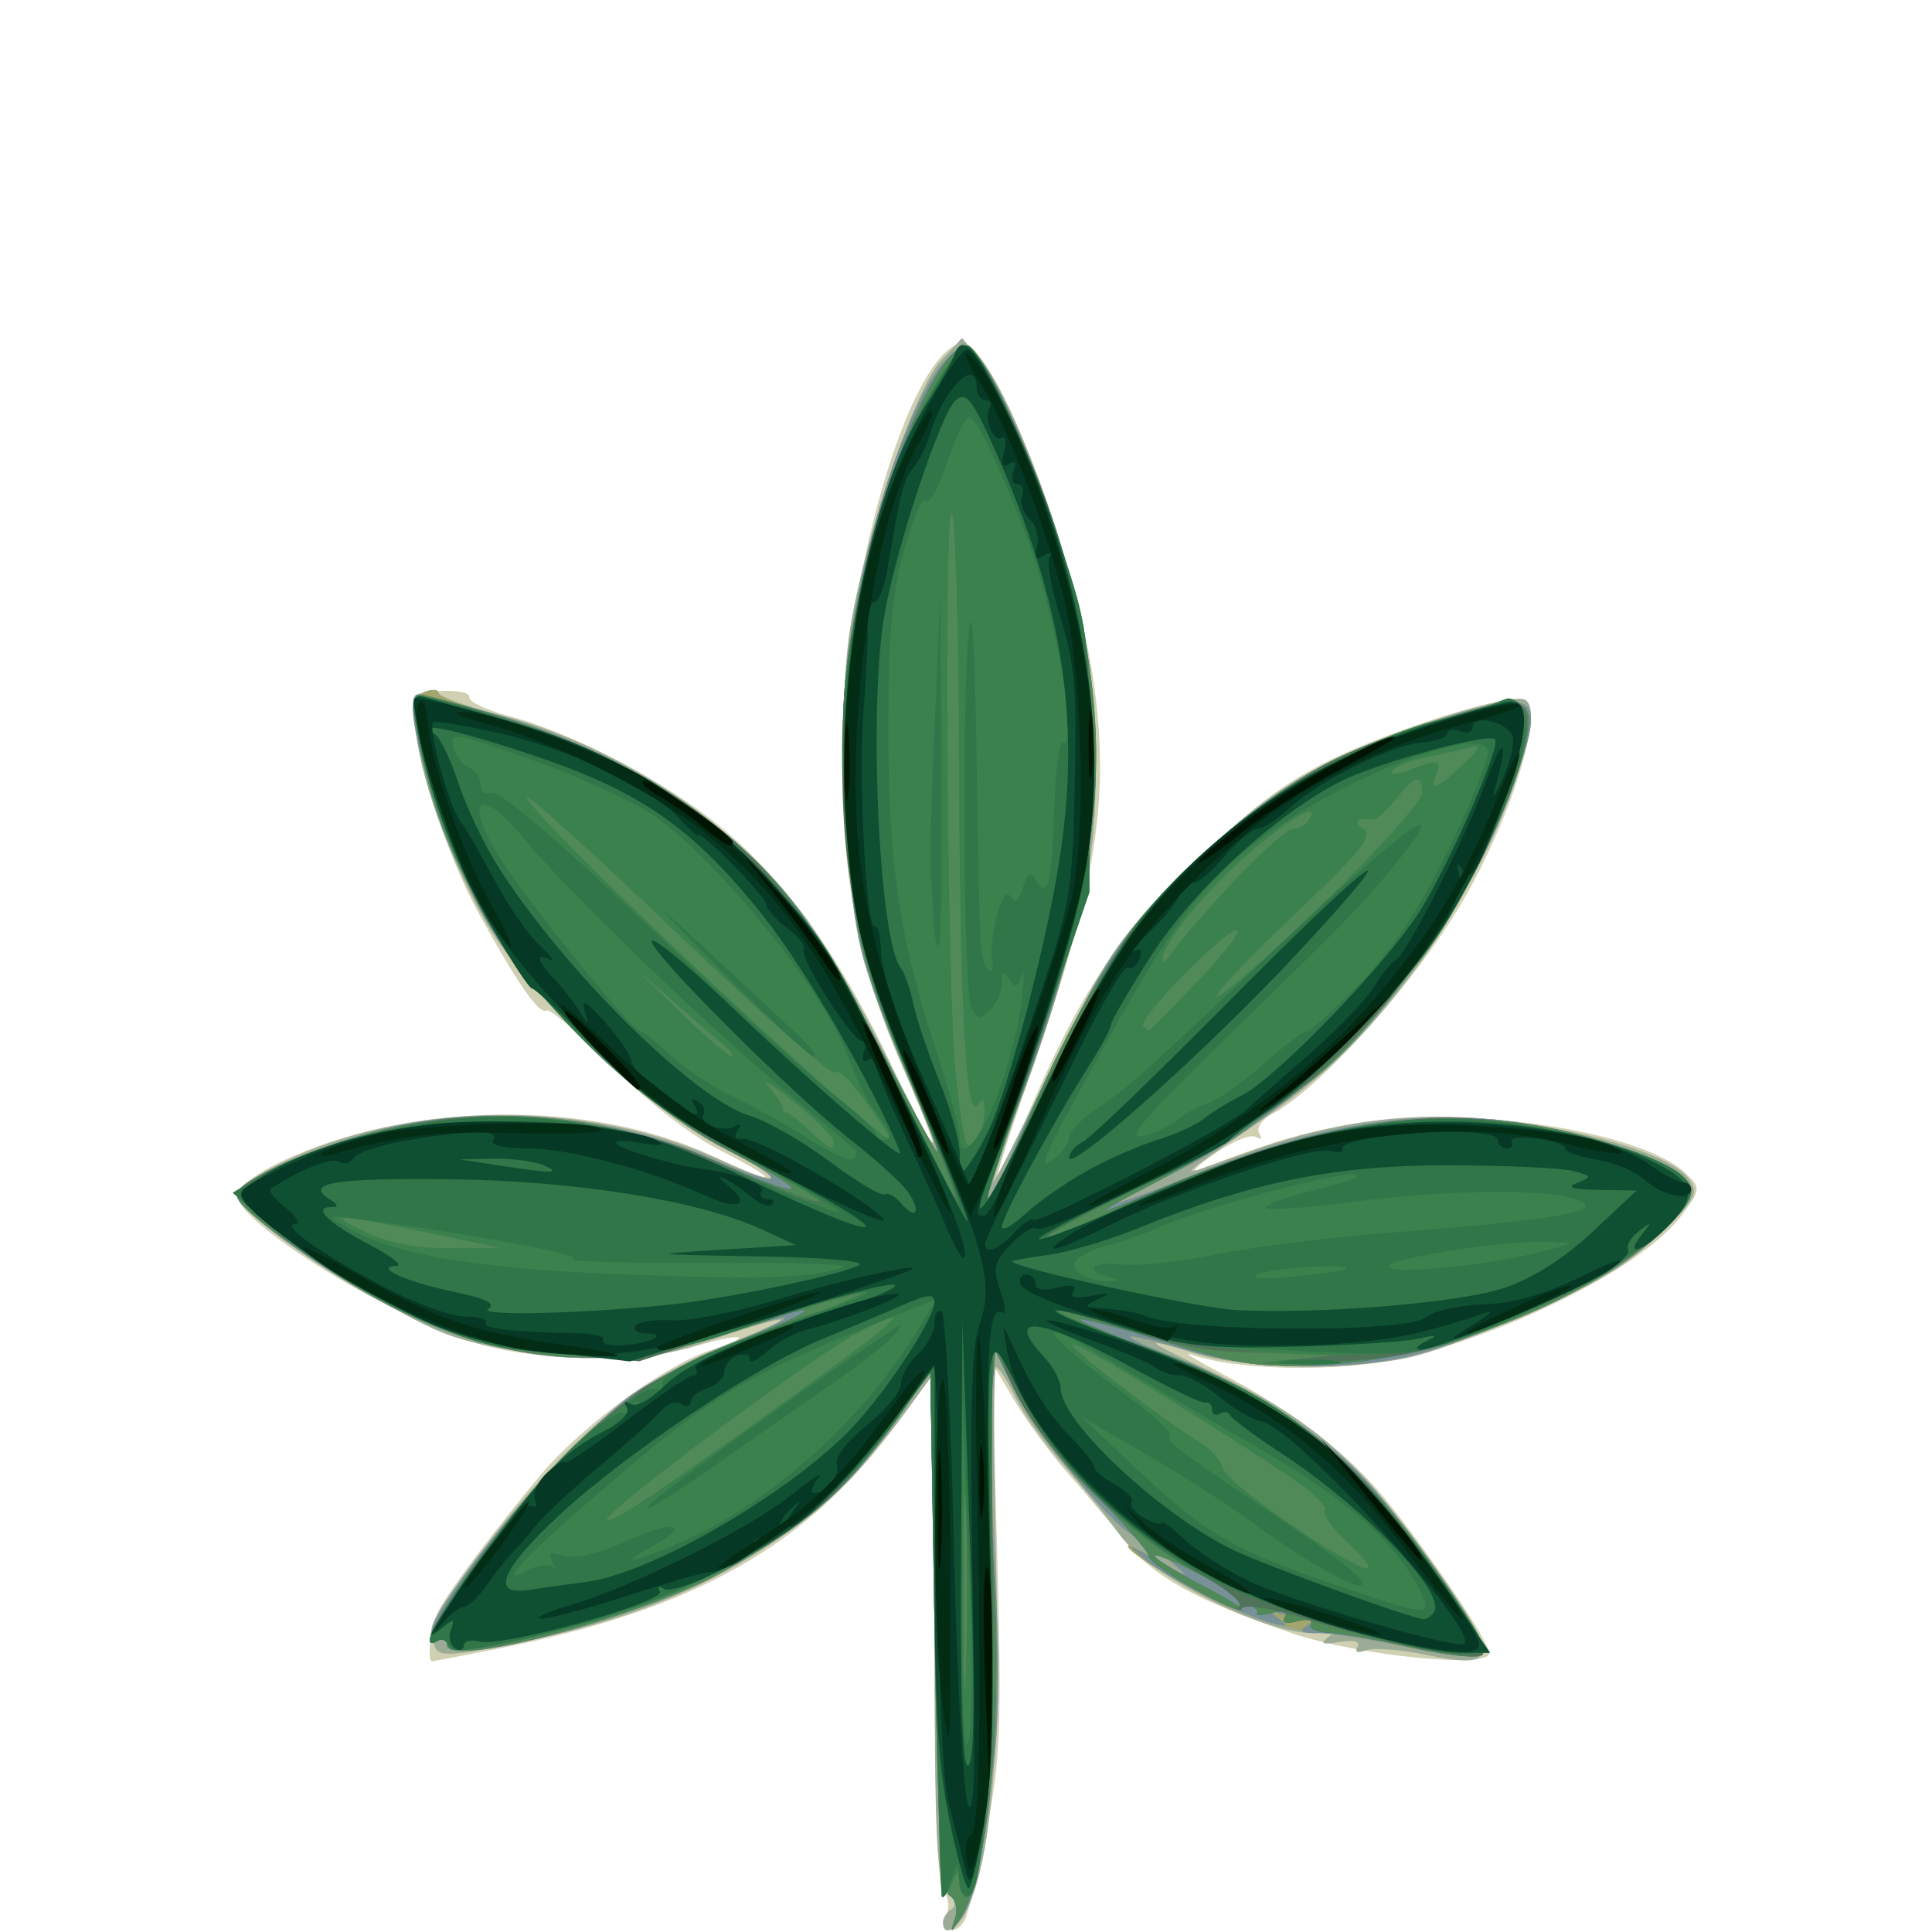 <?xml version="1.0" encoding="UTF-8" standalone="no"?>
<!-- Created with Inkscape (http://www.inkscape.org/) -->

<svg
   width="185"
   height="185"
   viewBox="0 0 48.948 48.948"
   version="1.1"
   id="svg1"
   xmlns="http://www.w3.org/2000/svg"
   xmlns:svg="http://www.w3.org/2000/svg">
  <defs
     id="defs1" />
  <g
     id="layer1">
    <g
       id="g23183"
       transform="matrix(0.805,0,0,0.805,-28.74,-22.047)"
       style="display:inline;stroke-width:1.242">
      <path
         style="fill:#cfd0b2;stroke-width:1.242"
         d="m 65.504,87.631 c 0.088,-0.279 0.037,-0.583 -0.114,-0.677 -0.181,-0.112 -0.275,-2.947 -0.275,-8.277 v -8.107 l -1.158,1.591 c -2.813,3.866 -6.41,5.898 -12.6,7.119 -1.091,0.215 -2.014,0.391 -2.051,0.391 -0.188,1.29e-4 -0.028,-1.165 0.225,-1.638 0.347,-0.648 1.745,-2.501 3.214,-4.259 1.251,-1.497 3.887,-3.425 5.309,-3.884 1.467,-0.473 1.052,-0.589 -0.469,-0.131 -1.674,0.504 -4.651,0.493 -6.637,-0.023 -2.619,-0.681 -7.795,-3.835 -7.795,-4.75 0,-0.209 0.625,-0.676 1.389,-1.038 4.029,-1.905 9.74,-1.979 13.596,-0.174 2.099,0.982 2.212,0.829 0.162,-0.219 -0.865,-0.442 -2.317,-1.576 -3.366,-2.629 -1.015,-1.018 -1.928,-1.8 -2.03,-1.737 -0.23,0.142 -0.909,-0.83 -2.15,-3.084 -1.335,-2.423 -2.502,-6.783 -1.846,-6.896 0.831,-0.143 1.609,-0.08 1.569,0.126 -0.026,0.137 0.542,0.404 1.262,0.594 1.953,0.515 4.914,2.063 6.6,3.451 2.068,1.703 3.703,3.957 5.345,7.373 1.663,3.458 1.85,3.512 0.373,0.106 -1.323,-3.05 -1.855,-5.812 -1.855,-9.631 0,-5.446 2.093,-12.714 3.756,-13.042 0.964,-0.19 3.656,6.783 4.192,10.859 0.479,3.64 0.019,6.358 -2.091,12.361 -0.587,1.669 -1.032,3.069 -0.989,3.112 0.043,0.043 0.418,-0.727 0.833,-1.711 1.69,-4.005 2.776,-5.683 5.266,-8.139 1.813,-1.789 2.906,-2.624 4.389,-3.358 1.977,-0.977 5.739,-2.143 6.132,-1.9 0.595,0.368 -0.357,3.529 -1.863,6.183 -1.459,2.571 -4.518,6.016 -6.088,6.857 -0.323,0.173 -0.505,0.445 -0.406,0.606 0.105,0.17 0.06,0.218 -0.107,0.115 -0.158,-0.098 -0.742,0.14 -1.298,0.527 -0.556,0.388 -0.772,0.613 -0.481,0.501 2.399,-0.921 3.162,-1.144 4.968,-1.453 3.475,-0.593 8.969,0.242 10.341,1.572 0.48,0.465 0.477,0.499 -0.122,1.309 -1.401,1.895 -6.827,4.405 -10.219,4.727 -1.98,0.188 -4.122,0.05 -5.233,-0.337 -0.291,-0.101 0.163,0.179 1.008,0.623 2.178,1.144 3.925,2.482 5.081,3.894 1.387,1.693 3.303,4.524 3.303,4.881 0,0.499 -4.147,0.08 -6.218,-0.628 -2.992,-1.023 -4.343,-1.768 -5.241,-2.891 -0.464,-0.58 -1.284,-1.552 -1.822,-2.161 -0.538,-0.608 -1.291,-1.635 -1.674,-2.282 l -0.696,-1.176 0.165,6.085 c 0.145,5.35 0.104,6.393 -0.339,8.63 -0.277,1.399 -0.587,2.679 -0.689,2.844 -0.306,0.496 -0.731,0.338 -0.558,-0.207 z"
         id="path21564" />
      <path
         style="fill:#9bab95;stroke-width:1.242"
         d="m 65.379,87.889 c 0,-0.137 0.12,-0.323 0.267,-0.414 0.165,-0.102 0.115,-0.316 -0.132,-0.564 -0.338,-0.338 -0.399,-1.619 -0.399,-8.366 v -7.967 l -0.86,1.173 c -2.85,3.887 -6.49,6.126 -11.758,7.234 -2.536,0.533 -2.982,0.567 -3.109,0.236 -0.244,-0.636 -0.202,-0.727 1.191,-2.622 2.733,-3.716 5.08,-5.753 7.911,-6.864 1.026,-0.403 1.829,-0.768 1.784,-0.813 -0.045,-0.045 -0.968,0.224 -2.052,0.596 -1.737,0.598 -2.268,0.662 -4.484,0.546 -1.632,-0.086 -3.034,-0.328 -3.996,-0.691 -1.814,-0.683 -6.427,-3.701 -6.532,-4.272 -0.05,-0.274 0.413,-0.655 1.369,-1.123 4.013,-1.965 9.599,-2.001 13.775,-0.09 2.11,0.966 2.192,0.676 0.106,-0.375 -2.281,-1.149 -6.136,-4.809 -7.447,-7.07 -1.754,-3.025 -2.799,-6.953 -1.937,-7.284 0.235,-0.09 0.427,-0.075 0.427,0.034 0,0.109 0.841,0.414 1.868,0.679 3.713,0.957 7.181,3.217 9.563,6.235 0.625,0.792 1.816,2.816 2.647,4.498 1.705,3.451 2.006,3.692 0.59,0.471 -0.518,-1.179 -1.117,-2.806 -1.33,-3.615 -0.57,-2.161 -0.783,-7.755 -0.391,-10.247 0.453,-2.874 2.045,-7.587 2.861,-8.468 l 0.667,-0.719 0.59,0.686 c 0.828,0.963 2.187,4.343 2.949,7.335 0.466,1.828 0.652,3.306 0.671,5.311 0.029,3.11 -0.361,4.926 -2.157,10.048 -0.586,1.67 -1.064,3.099 -1.063,3.175 0.001,0.076 0.844,-1.577 1.872,-3.674 1.739,-3.544 2.032,-3.972 4.165,-6.093 1.631,-1.621 2.869,-2.58 4.279,-3.316 2.034,-1.06 6.002,-2.341 6.431,-2.075 0.78,0.482 -1.314,5.576 -3.498,8.511 -1.497,2.012 -2.781,3.282 -4.614,4.563 -0.706,0.494 -1.599,1.119 -1.984,1.388 -0.478,0.335 -0.532,0.431 -0.171,0.304 0.291,-0.103 1.147,-0.404 1.901,-0.669 2.603,-0.914 5.14,-1.188 7.829,-0.846 2.786,0.355 5.16,1.111 5.668,1.806 0.303,0.414 0.236,0.591 -0.514,1.377 -0.474,0.496 -1.278,1.164 -1.787,1.482 -1.324,0.829 -4.667,2.282 -6.218,2.702 -1.756,0.476 -5.288,0.461 -6.903,-0.029 -1.842,-0.559 -1.803,-0.493 0.289,0.489 3.472,1.63 4.832,2.858 7.62,6.883 1.531,2.21 1.413,2.538 -0.752,2.084 -0.805,-0.169 -1.657,-0.233 -1.894,-0.142 -0.26,0.1 -0.364,0.058 -0.263,-0.106 0.105,-0.169 -0.103,-0.228 -0.552,-0.157 -0.583,0.093 -0.644,0.057 -0.323,-0.188 0.324,-0.247 0.287,-0.272 -0.2,-0.135 C 76.09,79.1 71.909,77.083 70.901,75.635 70.572,75.163 69.806,74.215 69.199,73.53 68.592,72.844 67.895,71.862 67.651,71.347 67.406,70.832 67.138,70.411 67.054,70.411 c -0.084,0 -0.086,2.709 -0.005,6.019 0.148,6.054 -0.142,9.484 -0.939,11.113 -0.294,0.6 -0.731,0.807 -0.731,0.346 z"
         id="path21644" />
      <path
         style="fill:#a3a66c;stroke-width:1.242"
         d="m 65.752,87.762 c 0.102,-0.299 0.034,-0.594 -0.166,-0.718 -0.26,-0.16 -0.371,-2.125 -0.472,-8.356 l -0.132,-8.146 -1.115,1.625 c -1.502,2.189 -3.181,3.575 -6.029,4.976 -2.709,1.333 -7.81,2.645 -8.005,2.06 -0.06,-0.181 -0.219,-0.262 -0.352,-0.18 -0.391,0.242 -0.278,-0.372 0.211,-1.148 1.279,-2.027 3.951,-5.05 5.698,-6.45 0.545,-0.437 1.974,-1.199 3.175,-1.694 2.585,-1.065 2.439,-1.153 -0.406,-0.244 -4.429,1.415 -8.49,0.518 -13.346,-2.947 -0.912,-0.651 -1.659,-1.34 -1.659,-1.531 0,-0.454 2.609,-1.616 4.774,-2.126 3.165,-0.746 7.094,-0.382 10.095,0.936 2.347,1.03 2.66,0.813 0.437,-0.303 -2.28,-1.145 -6.128,-4.829 -7.432,-7.114 -1.06,-1.858 -1.935,-4.237 -2.206,-5.994 -0.132,-0.857 -0.078,-1.12 0.257,-1.248 0.233,-0.09 0.424,-0.072 0.424,0.038 0,0.111 0.804,0.415 1.786,0.676 3.693,0.982 7.426,3.357 9.464,6.022 0.579,0.758 1.853,2.935 2.829,4.838 0.977,1.903 1.78,3.383 1.786,3.288 0.005,-0.095 -0.521,-1.416 -1.17,-2.936 -1.473,-3.448 -1.703,-4.475 -1.908,-8.517 -0.127,-2.511 -0.059,-3.83 0.304,-5.862 0.652,-3.648 1.974,-7.205 3.036,-8.166 0.482,-0.437 0.531,-0.413 1.171,0.56 0.925,1.407 2.436,5.48 2.942,7.934 1.011,4.897 0.33,9.402 -2.493,16.466 -0.313,0.783 -0.51,1.482 -0.438,1.554 0.072,0.072 0.336,-0.39 0.586,-1.027 0.25,-0.637 1.113,-2.467 1.917,-4.068 1.262,-2.513 1.773,-3.218 3.741,-5.163 2.594,-2.564 4.473,-3.684 8.039,-4.792 3.041,-0.945 3.236,-0.777 2.288,1.977 -1.795,5.218 -6.361,10.358 -11.083,12.478 -2.544,1.142 -1.777,1.03 1.121,-0.163 4.918,-2.025 8.921,-2.27 13.262,-0.812 2.61,0.877 2.798,1.335 1.156,2.819 -1.289,1.164 -5.225,3.104 -7.505,3.697 -2.179,0.568 -5.186,0.521 -7.27,-0.113 -0.938,-0.285 -1.746,-0.479 -1.795,-0.43 -0.049,0.049 0.639,0.361 1.529,0.693 2.062,0.771 4.537,2.369 5.861,3.785 1.51,1.614 3.953,5.275 3.694,5.534 -0.123,0.123 -1.165,0.022 -2.316,-0.224 -1.151,-0.246 -2.515,-0.475 -3.031,-0.51 -0.516,-0.034 -1.588,-0.337 -2.381,-0.673 -1.414,-0.599 -3.427,-1.785 -3.427,-2.02 0,-0.065 0.446,0.141 0.992,0.458 l 0.992,0.577 -0.661,-0.568 C 72.159,76.197 71.671,75.858 71.438,75.756 70.702,75.433 68.246,72.448 67.62,71.115 l -0.601,-1.28 -0.102,1.544 c -0.056,0.849 -0.006,3.39 0.111,5.645 0.14,2.695 0.113,4.782 -0.077,6.085 -0.159,1.091 -0.357,2.461 -0.44,3.043 -0.083,0.582 -0.327,1.296 -0.541,1.587 -0.367,0.497 -0.38,0.498 -0.217,0.021 z"
         id="path21728" />
      <path
         style="fill:#789197;stroke-width:1.242"
         d="m 65.752,87.762 c 0.102,-0.299 0.034,-0.594 -0.166,-0.718 -0.26,-0.16 -0.371,-2.125 -0.472,-8.356 l -0.132,-8.146 -1.115,1.625 c -1.502,2.189 -3.181,3.575 -6.029,4.976 -2.709,1.333 -7.81,2.645 -8.005,2.06 -0.06,-0.181 -0.219,-0.262 -0.352,-0.18 -0.391,0.242 -0.278,-0.372 0.211,-1.148 1.279,-2.027 3.951,-5.05 5.698,-6.45 0.545,-0.437 1.974,-1.199 3.175,-1.694 2.585,-1.065 2.439,-1.153 -0.406,-0.244 -4.429,1.415 -8.49,0.518 -13.346,-2.947 -0.912,-0.651 -1.659,-1.34 -1.659,-1.531 0,-0.454 2.609,-1.616 4.774,-2.126 3.165,-0.746 7.094,-0.382 10.095,0.936 2.347,1.03 2.66,0.813 0.437,-0.303 -2.28,-1.145 -6.128,-4.829 -7.432,-7.114 -1.421,-2.491 -2.836,-7.158 -2.17,-7.158 0.118,0 1.116,0.25 2.217,0.556 3.993,1.11 7.608,3.386 9.679,6.094 0.579,0.758 1.853,2.935 2.829,4.838 0.977,1.903 1.78,3.383 1.786,3.288 0.005,-0.095 -0.521,-1.416 -1.17,-2.936 -1.473,-3.448 -1.703,-4.475 -1.908,-8.517 -0.127,-2.511 -0.059,-3.83 0.304,-5.862 0.652,-3.648 1.974,-7.205 3.036,-8.166 0.482,-0.437 0.531,-0.413 1.171,0.56 0.925,1.407 2.436,5.48 2.942,7.934 1.013,4.904 0.35,9.273 -2.498,16.466 -0.31,0.783 -0.505,1.482 -0.433,1.554 0.072,0.072 0.336,-0.39 0.586,-1.027 0.25,-0.637 1.113,-2.467 1.917,-4.068 1.262,-2.513 1.773,-3.218 3.741,-5.163 2.594,-2.564 4.473,-3.684 8.039,-4.792 3.041,-0.945 3.236,-0.777 2.288,1.977 -1.795,5.218 -6.361,10.358 -11.083,12.478 -2.544,1.142 -1.777,1.03 1.121,-0.163 4.918,-2.025 8.921,-2.27 13.262,-0.812 2.61,0.877 2.798,1.335 1.156,2.819 -1.289,1.164 -5.225,3.104 -7.505,3.697 -2.179,0.568 -5.186,0.521 -7.27,-0.113 -0.938,-0.285 -1.746,-0.479 -1.795,-0.43 -0.049,0.049 0.639,0.361 1.529,0.693 2.062,0.771 4.537,2.369 5.861,3.785 1.51,1.614 3.953,5.275 3.694,5.534 -0.123,0.123 -1.165,0.017 -2.316,-0.235 -1.151,-0.252 -2.43,-0.452 -2.842,-0.445 -0.507,0.009 -0.635,-0.059 -0.397,-0.21 0.231,-0.146 0.246,-0.225 0.044,-0.228 -0.17,-0.002 -0.527,-0.075 -0.794,-0.161 -0.411,-0.133 -0.424,-0.111 -0.088,0.15 0.32,0.248 0.269,0.271 -0.265,0.12 -1.06,-0.299 -3.25,-1.401 -3.969,-1.997 -0.627,-0.52 -0.606,-0.518 0.397,0.033 1.058,0.581 1.058,0.581 0.397,0.013 -0.364,-0.312 -0.852,-0.652 -1.085,-0.754 -0.735,-0.322 -3.192,-3.308 -3.818,-4.64 l -0.601,-1.28 -0.102,1.544 c -0.056,0.849 -0.006,3.39 0.111,5.645 0.14,2.695 0.113,4.782 -0.077,6.085 -0.159,1.091 -0.357,2.461 -0.44,3.043 -0.083,0.582 -0.327,1.296 -0.541,1.587 -0.367,0.497 -0.38,0.498 -0.217,0.021 z"
         id="path21813" />
      <path
         style="fill:#4d5c9a;stroke-width:1.242"
         d="m 65.765,87.762 c 0.091,-0.288 0.014,-0.599 -0.178,-0.718 -0.26,-0.16 -0.371,-2.121 -0.472,-8.336 l -0.132,-8.127 -1.378,1.889 c -1.444,1.979 -2.598,2.955 -5.237,4.424 -2.491,1.387 -8.599,2.994 -8.599,2.262 0,-0.171 -0.119,-0.237 -0.265,-0.147 -1.299,0.803 2.26,-4.235 4.412,-6.245 1.734,-1.62 3.005,-2.407 5.313,-3.291 1.056,-0.404 1.87,-0.785 1.81,-0.845 -0.06,-0.06 -1.177,0.256 -2.48,0.704 -4.349,1.493 -8.315,0.841 -12.64,-2.078 -2.091,-1.411 -2.765,-1.967 -2.765,-2.281 0,-0.448 2.864,-1.668 4.957,-2.111 3.371,-0.714 6.904,-0.333 10.153,1.095 2.833,1.246 3.194,1.1 0.595,-0.24 -4.123,-2.127 -7.907,-6.428 -9.354,-10.632 -0.618,-1.795 -0.941,-3.841 -0.607,-3.841 0.136,0 1.199,0.285 2.362,0.633 4.096,1.226 7.486,3.382 9.489,6.035 0.582,0.771 1.87,2.95 2.862,4.842 1.978,3.773 2.048,3.805 0.57,0.265 -1.427,-3.42 -1.691,-4.609 -1.878,-8.467 -0.141,-2.901 -0.08,-3.875 0.389,-6.218 0.867,-4.329 2.796,-8.615 3.583,-7.962 0.893,0.741 3.06,6.293 3.582,9.176 0.827,4.57 0.215,8.421 -2.477,15.569 -0.971,2.579 -0.7,2.778 0.35,0.256 2.096,-5.037 3.925,-7.684 6.984,-10.108 2.065,-1.637 3.42,-2.33 6.334,-3.241 2.752,-0.86 3.068,-0.723 2.58,1.119 -0.894,3.371 -4.342,8.599 -6.862,10.405 -0.609,0.437 -1.426,1.046 -1.815,1.354 -0.389,0.308 -1.66,1.059 -2.824,1.667 -2.417,1.264 -2.31,1.244 1.295,-0.237 4.905,-2.015 9.08,-2.277 13.301,-0.835 2.547,0.871 2.744,1.337 1.166,2.763 -2.33,2.105 -6.976,3.915 -10.47,4.078 -2.103,0.099 -2.687,0.016 -5.002,-0.705 -1.442,-0.449 -2.665,-0.773 -2.718,-0.72 -0.053,0.053 0.97,0.478 2.274,0.945 2.764,0.989 4.948,2.348 6.681,4.157 1.641,1.713 3.987,5.169 3.703,5.453 -0.125,0.125 -1.102,0.027 -2.185,-0.22 -1.078,-0.245 -2.275,-0.459 -2.661,-0.475 -0.386,-0.016 -0.636,-0.137 -0.554,-0.269 0.082,-0.132 -0.109,-0.173 -0.423,-0.091 -0.366,0.096 -0.508,0.048 -0.397,-0.132 0.113,-0.182 -0.037,-0.226 -0.423,-0.126 -0.328,0.086 -0.524,0.083 -0.435,-0.006 0.089,-0.089 -0.576,-0.556 -1.477,-1.037 -0.901,-0.481 -1.688,-0.825 -1.75,-0.764 -0.061,0.061 0.585,0.471 1.437,0.91 0.851,0.439 1.429,0.802 1.283,0.805 -0.45,0.011 -2.91,-1.423 -2.919,-1.702 -0.004,-0.145 -0.785,-1.037 -1.735,-1.983 -0.95,-0.946 -2.033,-2.34 -2.407,-3.097 l -0.681,-1.377 -0.133,1.51 c -0.073,0.83 -0.032,3.339 0.09,5.575 0.26,4.75 -0.196,9.407 -1.055,10.761 -0.314,0.496 -0.322,0.496 -0.168,0.011 z"
         id="path21899" />
      <path
         style="fill:#4f8a58;stroke-width:1.242"
         d="m 65.765,87.762 c 0.091,-0.288 0.014,-0.599 -0.178,-0.718 -0.26,-0.16 -0.371,-2.121 -0.472,-8.336 l -0.132,-8.127 -1.378,1.889 c -1.444,1.979 -2.598,2.955 -5.237,4.424 -2.491,1.387 -8.599,2.994 -8.599,2.262 0,-0.171 -0.119,-0.237 -0.265,-0.147 -1.299,0.803 2.26,-4.235 4.412,-6.245 1.734,-1.62 3.005,-2.407 5.313,-3.291 1.056,-0.404 1.87,-0.785 1.81,-0.845 -0.06,-0.06 -1.177,0.256 -2.48,0.704 -4.349,1.493 -8.315,0.841 -12.64,-2.078 -2.091,-1.411 -2.765,-1.967 -2.765,-2.281 0,-0.448 2.864,-1.668 4.957,-2.111 3.371,-0.714 6.904,-0.333 10.153,1.095 2.833,1.246 3.194,1.1 0.595,-0.24 -4.123,-2.127 -7.907,-6.428 -9.354,-10.632 -0.618,-1.795 -0.941,-3.841 -0.607,-3.841 0.136,0 1.199,0.285 2.362,0.633 4.096,1.226 7.486,3.382 9.489,6.035 0.582,0.771 1.87,2.95 2.862,4.842 1.978,3.773 2.048,3.805 0.57,0.265 -1.427,-3.42 -1.691,-4.609 -1.878,-8.467 -0.141,-2.901 -0.08,-3.875 0.389,-6.218 0.867,-4.329 2.796,-8.615 3.583,-7.962 0.893,0.741 3.06,6.293 3.582,9.176 0.827,4.57 0.215,8.421 -2.477,15.569 -0.971,2.579 -0.7,2.778 0.35,0.256 2.096,-5.037 3.925,-7.684 6.984,-10.108 2.065,-1.637 3.42,-2.33 6.334,-3.241 2.752,-0.86 3.068,-0.723 2.58,1.119 -0.894,3.371 -4.342,8.599 -6.862,10.405 -0.609,0.437 -1.426,1.046 -1.815,1.354 -0.389,0.308 -1.66,1.059 -2.824,1.667 -2.417,1.264 -2.31,1.244 1.295,-0.237 4.905,-2.015 9.08,-2.277 13.301,-0.835 2.547,0.871 2.744,1.337 1.166,2.763 -2.33,2.105 -6.976,3.915 -10.47,4.078 -2.103,0.099 -2.687,0.016 -5.002,-0.705 -1.442,-0.449 -2.665,-0.773 -2.718,-0.72 -0.053,0.053 0.97,0.478 2.274,0.945 2.764,0.989 4.948,2.348 6.681,4.157 1.641,1.713 3.987,5.169 3.703,5.453 -0.125,0.125 -1.102,0.027 -2.185,-0.22 -1.078,-0.245 -2.275,-0.459 -2.661,-0.475 -0.386,-0.016 -0.636,-0.137 -0.554,-0.269 0.082,-0.132 -0.109,-0.173 -0.423,-0.091 -0.366,0.096 -0.508,0.048 -0.397,-0.132 0.113,-0.182 -0.037,-0.226 -0.423,-0.126 -0.328,0.086 -0.524,0.083 -0.435,-0.006 0.089,-0.089 -0.576,-0.556 -1.477,-1.037 -0.901,-0.481 -1.688,-0.825 -1.75,-0.764 -0.061,0.061 0.585,0.471 1.437,0.91 0.851,0.439 1.429,0.802 1.283,0.805 -0.45,0.011 -2.91,-1.423 -2.919,-1.702 -0.004,-0.145 -0.785,-1.037 -1.735,-1.983 -0.95,-0.946 -2.033,-2.34 -2.407,-3.097 l -0.681,-1.377 -0.133,1.51 c -0.073,0.83 -0.032,3.339 0.09,5.575 0.26,4.75 -0.196,9.407 -1.055,10.761 -0.314,0.496 -0.322,0.496 -0.168,0.011 z"
         id="path21993" />
      <path
         style="fill:#4e7359;stroke-width:1.242"
         d="m 65.345,87.079 c -0.039,-0.073 -0.137,-3.812 -0.217,-8.309 l -0.146,-8.177 -1.425,1.917 c -1.617,2.176 -2.72,3.061 -5.672,4.552 -2.385,1.205 -7.88,2.656 -8.056,2.128 -0.058,-0.174 -0.214,-0.249 -0.348,-0.167 -1.194,0.738 2.301,-4.247 4.295,-6.126 0.633,-0.597 1.568,-1.389 2.077,-1.762 0.876,-0.64 4.87,-2.329 6.443,-2.724 0.399,-0.1 0.666,-0.242 0.593,-0.315 -0.073,-0.073 -1.694,0.378 -3.603,1.002 l -3.47,1.134 -2.649,-0.268 c -2.354,-0.238 -2.92,-0.405 -5.084,-1.502 -1.34,-0.678 -3.025,-1.752 -3.746,-2.387 L 43.026,64.924 43.95,64.356 c 1.194,-0.734 3.929,-1.542 5.979,-1.766 2.197,-0.241 5.904,0.291 7.732,1.109 4.431,1.983 5.221,2.014 1.322,0.052 -3.056,-1.537 -6.559,-4.867 -8.148,-7.746 -1.023,-1.854 -2.406,-6.304 -2.065,-6.645 0.266,-0.266 4.554,1.125 6.43,2.086 3.938,2.018 5.925,4.293 8.649,9.902 1.007,2.074 1.873,3.77 1.925,3.77 0.052,0 -0.21,-0.744 -0.582,-1.654 -2.561,-6.265 -2.982,-8.034 -2.987,-12.538 -0.004,-3.721 1.238,-8.634 2.849,-11.275 1.072,-1.757 1.2,-1.728 2.293,0.504 3.04,6.208 3.575,12.124 1.648,18.216 -0.506,1.601 -1.232,3.736 -1.613,4.744 -0.774,2.049 -0.801,2.98 -0.034,1.176 1.254,-2.951 3.142,-6.569 4.051,-7.763 1.307,-1.718 4.309,-4.231 6.196,-5.188 0.825,-0.419 2.342,-0.994 3.37,-1.279 1.028,-0.285 1.976,-0.584 2.107,-0.665 0.131,-0.081 0.378,0.021 0.548,0.227 0.402,0.484 0.017,1.972 -1.182,4.576 -1.373,2.982 -4.481,6.72 -6.788,8.166 -0.629,0.394 -1.204,0.808 -1.278,0.919 -0.074,0.112 -1.422,0.819 -2.996,1.573 -1.574,0.754 -2.805,1.426 -2.736,1.495 0.069,0.069 0.739,-0.186 1.489,-0.566 4.548,-2.305 9.031,-3.47 12.182,-3.167 3.286,0.316 6.615,1.441 6.615,2.235 0,0.759 -2.04,2.38 -4.341,3.45 -3.284,1.527 -4.533,1.862 -7.286,1.956 -2.312,0.078 -2.37,0.069 -0.677,-0.108 l 1.852,-0.193 -2.514,0.006 c -2.019,0.005 -2.951,-0.134 -4.733,-0.708 -1.221,-0.393 -2.266,-0.668 -2.322,-0.612 -0.056,0.056 1.154,0.55 2.69,1.097 3.107,1.107 5.271,2.403 6.916,4.14 1.512,1.597 4.097,5.331 3.857,5.571 -0.236,0.236 -3.247,-0.366 -5.561,-1.113 -0.917,-0.296 -1.81,-0.456 -1.984,-0.355 -0.175,0.1 -0.228,0.083 -0.117,-0.038 0.11,-0.121 -0.398,-0.548 -1.13,-0.948 -2.753,-1.505 -5.453,-4.337 -6.242,-6.545 l -0.346,-0.97 -0.049,1.455 c -0.027,0.8 -0.018,3.809 0.019,6.686 0.066,5.064 -0.322,9.453 -0.835,9.453 -0.119,0 -0.225,-0.208 -0.236,-0.463 -0.016,-0.396 -0.052,-0.386 -0.246,0.066 -0.125,0.291 -0.26,0.47 -0.299,0.397 z m 0.761,-12.091 c -0.048,-1.426 -0.087,-0.331 -0.087,2.434 -2.54e-4,2.765 0.039,3.932 0.087,2.593 0.048,-1.339 0.048,-3.601 4.62e-4,-5.027 z m 12.028,0.964 c -0.479,-0.436 -0.805,-0.901 -0.723,-1.033 0.082,-0.132 -0.479,-0.65 -1.245,-1.151 -3.723,-2.43 -6.612,-4.182 -6.72,-4.073 -0.113,0.113 2.802,2.355 4.052,3.115 0.318,0.194 0.633,0.563 0.701,0.82 0.12,0.457 4.018,3.138 4.542,3.122 0.146,-0.004 -0.128,-0.364 -0.607,-0.8 z M 61.64,70.614 c 2.51,-1.814 2.849,-2.24 0.991,-1.244 -1.458,0.781 -7.835,5.541 -7.835,5.847 0,0.251 1.839,-0.986 6.844,-4.603 z m -12.533,-4.444 c -2.957,-0.609 -3.178,-0.606 -1.852,0.021 0.692,0.327 1.609,0.495 2.646,0.485 l 1.587,-0.016 z m 12.832,-2.872 c 0,-0.128 -0.566,-0.688 -1.257,-1.244 -0.691,-0.556 -1.057,-0.779 -0.813,-0.495 0.244,0.284 0.453,0.605 0.463,0.714 0.01,0.109 0.051,0.169 0.091,0.132 0.04,-0.036 0.36,0.202 0.711,0.529 0.708,0.659 0.804,0.703 0.804,0.363 z m 4.754,-0.958 c 0,-0.384 -0.061,-0.434 -0.22,-0.182 -0.362,0.57 -0.564,-3.208 -0.584,-10.904 -0.01,-3.943 -0.111,-7.406 -0.224,-7.695 -0.26,-0.665 -0.164,14.927 0.108,17.591 0.111,1.091 0.262,2.086 0.334,2.211 0.184,0.317 0.586,-0.383 0.586,-1.02 z M 62.955,62.056 c -0.478,-0.666 -0.913,-1.08 -0.966,-0.921 -0.053,0.159 -2.231,-1.754 -4.84,-4.252 -2.609,-2.498 -4.801,-4.485 -4.871,-4.415 -0.256,0.256 10.89,10.75 11.464,10.793 0.045,0.003 -0.309,-0.539 -0.787,-1.205 z M 58.619,60.4 C 58.481,60.279 57.762,59.654 57.021,59.011 l -1.347,-1.168 1.425,1.389 c 0.784,0.764 1.503,1.389 1.598,1.389 0.095,0 0.06,-0.099 -0.078,-0.221 z m 14.808,-2.16 c 0.839,-0.873 1.38,-1.587 1.202,-1.587 -0.395,0 -3.155,2.832 -2.955,3.032 0.079,0.079 0.162,0.143 0.186,0.143 0.023,0 0.729,-0.714 1.567,-1.587 z m 3.954,-2.451 c 1.693,-1.639 3.079,-3.187 3.079,-3.44 0,-0.63 -0.229,-0.576 -0.837,0.197 -0.284,0.361 -0.599,0.645 -0.7,0.63 -0.515,-0.074 -0.668,0.074 -0.316,0.306 0.321,0.211 -0.11,0.74 -2.249,2.762 -1.455,1.375 -2.513,2.506 -2.351,2.513 0.162,0.007 1.68,-1.329 3.373,-2.968 z m -2.884,-0.621 c 0.868,-0.93 1.724,-1.69 1.903,-1.69 0.178,0 0.398,-0.119 0.488,-0.265 0.384,-0.621 -0.455,-0.178 -1.764,0.931 -1.409,1.195 -2.848,2.935 -2.839,3.435 0.003,0.146 0.147,0.043 0.32,-0.228 0.173,-0.271 1.025,-1.253 1.893,-2.183 z m 7.231,-3.7 c 0.604,-0.579 0.633,-0.665 0.187,-0.549 -0.291,0.076 -0.915,0.215 -1.386,0.31 -0.471,0.095 -0.925,0.282 -1.007,0.416 -0.085,0.137 0.152,0.128 0.543,-0.02 0.919,-0.349 1.008,-0.335 0.828,0.133 -0.22,0.574 0.021,0.49 0.835,-0.29 z"
         id="path22094" />
      <path
         style="fill:#3b814e;stroke-width:1.242"
         d="m 75.896,70.219 c 0.473,-0.059 1.247,-0.059 1.72,0 0.473,0.059 0.086,0.107 -0.86,0.107 -0.946,0 -1.333,-0.048 -0.86,-0.107 z"
         id="path22191" />
      <path
         style="fill:#3b814e;stroke-width:1.242"
         d="m 65.345,87.079 c -0.039,-0.073 -0.137,-3.823 -0.217,-8.334 l -0.146,-8.202 -0.873,1.257 c -2.446,3.523 -6.049,5.775 -11.199,7 -2.176,0.517 -3.004,0.622 -3.081,0.391 -0.058,-0.174 -0.214,-0.249 -0.348,-0.167 -1.218,0.753 2.525,-4.529 4.428,-6.249 1.349,-1.219 3.193,-2.468 4.194,-2.841 0.437,-0.163 1.746,-0.651 2.91,-1.085 3.008,-1.122 2.034,-1.008 -1.374,0.162 -2.609,0.895 -3.094,0.978 -5.539,0.95 -2.192,-0.026 -2.976,-0.151 -4.307,-0.689 -2.047,-0.827 -4.268,-2.153 -5.665,-3.383 l -1.08,-0.95 1.177,-0.684 c 0.648,-0.376 1.892,-0.864 2.765,-1.085 4.247,-1.073 7.433,-0.793 11.696,1.028 1.541,0.658 2.85,1.148 2.909,1.088 0.06,-0.06 -1.087,-0.751 -2.548,-1.536 -3.681,-1.978 -6.871,-5.091 -8.418,-8.214 -1.024,-2.067 -2.164,-5.873 -1.853,-6.184 0.256,-0.256 4.782,1.249 6.679,2.22 1.286,0.658 2.519,1.616 4.033,3.133 2.035,2.038 2.314,2.46 4.175,6.299 1.097,2.263 2.047,4.114 2.112,4.114 0.147,0 -0.094,-0.634 -1.443,-3.804 -1.459,-3.428 -1.846,-5.068 -2.038,-8.631 -0.181,-3.359 0.098,-5.614 1.142,-9.24 0.656,-2.275 2.348,-5.418 2.775,-5.154 0.457,0.283 2.021,3.705 2.889,6.325 0.84,2.533 0.877,2.821 0.883,6.747 l 0.006,4.101 -1.645,4.818 c -0.905,2.65 -1.64,4.912 -1.634,5.027 0.006,0.115 0.841,-1.509 1.856,-3.609 1.015,-2.1 2.325,-4.453 2.911,-5.229 2.154,-2.853 6.359,-5.668 9.642,-6.455 0.728,-0.174 1.526,-0.421 1.775,-0.547 0.688,-0.35 1.047,0.521 0.713,1.731 -0.415,1.504 -1.72,4.277 -2.663,5.659 -1.171,1.717 -3.812,4.449 -5.249,5.429 -0.655,0.447 -1.25,0.895 -1.323,0.996 -0.073,0.101 -1.425,0.801 -3.004,1.555 -1.579,0.755 -2.819,1.425 -2.754,1.49 0.065,0.065 1.119,-0.351 2.343,-0.923 4.918,-2.302 8.648,-3.127 12.115,-2.68 3.254,0.42 5.853,1.369 5.853,2.137 0,1.073 -4.125,3.664 -7.673,4.82 -1.964,0.64 -7.53,0.368 -10.137,-0.495 -3.033,-1.004 -2.736,-0.618 0.415,0.539 3.266,1.2 4.433,1.85 6.248,3.481 1.289,1.159 4.456,5.288 4.6,5.997 0.158,0.779 -5.267,-0.546 -8.437,-2.061 -2.502,-1.196 -5.118,-3.73 -6.19,-5.996 l -0.787,-1.663 -0.039,1.191 c -0.021,0.655 -0.051,3.989 -0.066,7.408 -0.027,6.059 -0.264,8.996 -0.726,8.996 -0.125,0 -0.236,-0.208 -0.246,-0.463 -0.016,-0.396 -0.052,-0.386 -0.246,0.066 -0.125,0.291 -0.26,0.47 -0.299,0.397 z m 0.761,-12.091 c -0.048,-1.426 -0.087,-0.331 -0.087,2.434 -2.54e-4,2.765 0.039,3.932 0.087,2.593 0.048,-1.339 0.048,-3.601 4.62e-4,-5.027 z m 12.028,0.964 c -0.479,-0.436 -0.805,-0.901 -0.723,-1.033 0.082,-0.132 -0.479,-0.65 -1.245,-1.151 -3.723,-2.43 -6.612,-4.182 -6.72,-4.073 -0.113,0.113 2.802,2.355 4.052,3.115 0.318,0.194 0.633,0.563 0.701,0.82 0.12,0.457 4.018,3.138 4.542,3.122 0.146,-0.004 -0.128,-0.364 -0.607,-0.8 z M 61.64,70.614 c 2.51,-1.814 2.849,-2.24 0.991,-1.244 -1.458,0.781 -7.835,5.541 -7.835,5.847 0,0.251 1.839,-0.986 6.844,-4.603 z m -12.533,-4.444 c -2.957,-0.609 -3.178,-0.606 -1.852,0.021 0.692,0.327 1.609,0.495 2.646,0.485 l 1.587,-0.016 z m 12.832,-2.872 c 0,-0.128 -0.566,-0.688 -1.257,-1.244 -0.691,-0.556 -1.057,-0.779 -0.813,-0.495 0.244,0.284 0.453,0.605 0.463,0.714 0.01,0.109 0.051,0.169 0.091,0.132 0.04,-0.036 0.36,0.202 0.711,0.529 0.708,0.659 0.804,0.703 0.804,0.363 z m 4.754,-0.958 c 0,-0.384 -0.061,-0.434 -0.22,-0.182 -0.362,0.57 -0.564,-3.208 -0.584,-10.904 -0.01,-3.943 -0.111,-7.406 -0.224,-7.695 -0.26,-0.665 -0.164,14.927 0.108,17.591 0.111,1.091 0.262,2.086 0.334,2.211 0.184,0.317 0.586,-0.383 0.586,-1.02 z M 62.955,62.056 c -0.478,-0.666 -0.913,-1.08 -0.966,-0.921 -0.053,0.159 -2.231,-1.754 -4.84,-4.252 -2.609,-2.498 -4.801,-4.485 -4.871,-4.415 -0.256,0.256 10.89,10.75 11.464,10.793 0.045,0.003 -0.309,-0.539 -0.787,-1.205 z M 58.619,60.4 C 58.481,60.279 57.762,59.654 57.021,59.011 l -1.347,-1.168 1.425,1.389 c 0.784,0.764 1.503,1.389 1.598,1.389 0.095,0 0.06,-0.099 -0.078,-0.221 z m 14.808,-2.16 c 0.839,-0.873 1.38,-1.587 1.202,-1.587 -0.395,0 -3.155,2.832 -2.955,3.032 0.079,0.079 0.162,0.143 0.186,0.143 0.023,0 0.729,-0.714 1.567,-1.587 z m 3.954,-2.451 c 1.693,-1.639 3.079,-3.187 3.079,-3.44 0,-0.63 -0.229,-0.576 -0.837,0.197 -0.284,0.361 -0.599,0.645 -0.7,0.63 -0.515,-0.074 -0.668,0.074 -0.316,0.306 0.321,0.211 -0.11,0.74 -2.249,2.762 -1.455,1.375 -2.513,2.506 -2.351,2.513 0.162,0.007 1.68,-1.329 3.373,-2.968 z m -2.884,-0.621 c 0.868,-0.93 1.724,-1.69 1.903,-1.69 0.178,0 0.398,-0.119 0.488,-0.265 0.384,-0.621 -0.455,-0.178 -1.764,0.931 -1.409,1.195 -2.848,2.935 -2.839,3.435 0.003,0.146 0.147,0.043 0.32,-0.228 0.173,-0.271 1.025,-1.253 1.893,-2.183 z m 7.231,-3.7 c 0.604,-0.579 0.633,-0.665 0.187,-0.549 -0.291,0.076 -0.915,0.215 -1.386,0.31 -0.471,0.095 -0.925,0.282 -1.007,0.416 -0.085,0.137 0.152,0.128 0.543,-0.02 0.919,-0.349 1.008,-0.335 0.828,0.133 -0.22,0.574 0.021,0.49 0.835,-0.29 z"
         id="path22190" />
      <path
         style="fill:#307648;stroke-width:1.242"
         d="m 76.166,70.219 c 0.476,-0.059 1.19,-0.058 1.587,0.003 0.398,0.06 0.009,0.109 -0.865,0.107 -0.873,-0.002 -1.198,-0.051 -0.723,-0.11 z"
         id="path22288" />
      <path
         style="fill:#307648;stroke-width:1.242"
         d="m 65.356,87.079 c -0.041,-0.073 -0.143,-3.823 -0.225,-8.334 l -0.149,-8.202 -0.873,1.257 c -2.427,3.496 -5.9,5.668 -11.146,6.972 -2.246,0.558 -3.051,0.668 -3.131,0.427 -0.06,-0.179 -0.217,-0.257 -0.35,-0.175 -1.245,0.77 2.539,-4.542 4.494,-6.309 0.608,-0.55 1.212,-0.934 1.342,-0.854 0.13,0.08 0.322,0.006 0.427,-0.164 0.127,-0.205 0.066,-0.245 -0.18,-0.117 -0.204,0.106 -0.146,0.009 0.13,-0.215 0.276,-0.224 0.622,-0.334 0.768,-0.243 0.147,0.091 0.193,0.045 0.102,-0.101 -0.232,-0.375 1.492,-1.189 4.977,-2.35 1.019,-0.34 1.651,-0.623 1.404,-0.629 -0.246,-0.006 -1.735,0.43 -3.307,0.969 -2.609,0.895 -3.094,0.978 -5.539,0.95 -2.192,-0.026 -2.976,-0.151 -4.307,-0.689 -2.047,-0.827 -4.268,-2.153 -5.665,-3.383 l -1.08,-0.95 1.177,-0.684 c 0.648,-0.376 1.892,-0.864 2.765,-1.085 4.35,-1.099 7.444,-0.801 11.981,1.154 1.684,0.726 3.106,1.274 3.161,1.219 0.055,-0.055 -1.246,-0.822 -2.891,-1.705 -5.44,-2.919 -8.91,-7.163 -10.152,-12.418 -0.25,-1.059 -0.391,-1.989 -0.312,-2.067 0.256,-0.256 4.782,1.249 6.679,2.22 1.286,0.658 2.519,1.616 4.034,3.133 2.046,2.049 2.313,2.454 4.287,6.497 1.158,2.372 2.111,4.21 2.118,4.086 0.007,-0.124 -0.586,-1.649 -1.317,-3.389 -1.731,-4.114 -2.084,-5.541 -2.282,-9.217 -0.18,-3.338 0.098,-5.615 1.117,-9.154 0.647,-2.246 2.382,-5.5 2.796,-5.244 0.462,0.285 2.022,3.697 2.894,6.328 0.84,2.535 0.877,2.818 0.881,6.747 l 0.004,4.101 -1.643,4.81 c -0.904,2.646 -1.638,4.908 -1.632,5.027 0.006,0.119 0.841,-1.501 1.856,-3.601 1.015,-2.1 2.325,-4.453 2.911,-5.229 2.154,-2.853 6.359,-5.668 9.642,-6.455 0.728,-0.174 1.525,-0.42 1.772,-0.545 0.652,-0.331 0.983,0.42 0.714,1.619 -0.31,1.38 -1.653,4.292 -2.661,5.77 -1.171,1.717 -3.812,4.449 -5.249,5.429 -0.655,0.447 -1.25,0.895 -1.323,0.996 -0.073,0.101 -1.425,0.801 -3.004,1.555 -1.579,0.755 -2.819,1.425 -2.754,1.49 0.065,0.065 1.119,-0.351 2.343,-0.923 4.918,-2.302 8.648,-3.127 12.115,-2.68 3.254,0.42 5.853,1.369 5.853,2.137 0,1.081 -3.734,3.445 -7.477,4.733 -1.294,0.445 -1.872,0.477 -5.256,0.29 -2.789,-0.154 -4.222,-0.36 -5.378,-0.773 -0.866,-0.309 -1.683,-0.527 -1.814,-0.483 -0.132,0.044 0.994,0.533 2.501,1.086 3.297,1.211 4.46,1.858 6.278,3.492 1.289,1.159 4.456,5.288 4.6,5.997 0.159,0.781 -5.269,-0.547 -8.451,-2.068 -2.46,-1.176 -5.128,-3.776 -6.199,-6.04 l -0.763,-1.613 -0.039,1.191 c -0.021,0.655 -0.051,3.989 -0.066,7.408 -0.027,6.059 -0.264,8.996 -0.726,8.996 -0.125,0 -0.24,-0.268 -0.254,-0.595 -0.025,-0.571 -0.035,-0.568 -0.238,0.066 -0.117,0.364 -0.246,0.602 -0.287,0.529 z m 0.841,-10.544 -0.208,-4.934 -0.018,5.689 c -0.011,3.532 0.068,5.402 0.208,4.934 0.124,-0.415 0.132,-2.975 0.018,-5.689 z m 14.148,0.821 c -0.827,-1.534 -2.237,-2.762 -5.045,-4.393 -1.601,-0.93 -3.618,-2.123 -4.482,-2.651 -2.837,-1.732 -2.514,-1.119 0.646,1.226 0.655,0.486 1.131,0.958 1.058,1.049 -0.131,0.163 0.181,0.396 3.89,2.898 1.759,1.186 2.466,1.804 2.065,1.804 -0.347,0 -1.923,-0.926 -3.275,-1.924 -0.781,-0.577 -2.329,-1.574 -3.44,-2.216 l -2.019,-1.167 1.411,1.334 c 2.621,2.478 3.248,2.835 7.452,4.249 2.053,0.69 2.213,0.671 1.738,-0.21 z M 53.084,76.704 c 0.115,0.104 0.116,0.028 0.002,-0.17 -0.158,-0.273 -0.073,-0.316 0.356,-0.18 0.36,0.114 1.089,-0.061 2.018,-0.486 1.478,-0.677 2.054,-0.508 0.726,0.212 -1.119,0.607 -0.509,0.488 1.064,-0.208 2.717,-1.201 5.661,-3.856 7.315,-6.596 l 0.605,-1.001 -1.284,0.514 c -4.857,1.945 -5.739,2.473 -9.354,5.598 -2.48,2.144 -3.225,2.966 -2.182,2.408 0.289,-0.155 0.619,-0.196 0.734,-0.092 z m 3.027,-1.918 c 0.308,-0.371 4.41,-3.343 7.496,-5.43 0.529,-0.358 0.552,-0.355 0.247,0.032 -0.184,0.234 -1.018,0.897 -1.852,1.473 -0.834,0.576 -2.587,1.798 -3.895,2.717 -1.308,0.918 -2.206,1.462 -1.995,1.208 z m 6.144,-7.522 c 0.246,-0.088 -1.659,-0.147 -4.233,-0.131 -2.575,0.016 -4.503,-0.036 -4.284,-0.118 0.348,-0.129 -3.121,-0.779 -6.615,-1.239 -1.145,-0.151 -1.165,-0.142 -0.522,0.232 1.492,0.868 4.095,1.312 8.724,1.488 4.44,0.169 5.955,0.118 6.93,-0.232 z m 8.35,0.318 c -0.812,-0.212 -0.497,-0.509 0.427,-0.401 0.49,0.057 1.829,-0.087 2.977,-0.32 1.148,-0.233 3.589,-0.538 5.425,-0.677 5.409,-0.411 6.999,-0.706 5.79,-1.075 -1.033,-0.315 -4.116,-0.268 -6.948,0.105 -1.42,0.187 -2.652,0.272 -2.737,0.189 -0.085,-0.083 0.661,-0.35 1.656,-0.593 0.996,-0.243 1.496,-0.451 1.112,-0.463 -0.772,-0.024 -4.935,1.113 -6.181,1.688 -0.437,0.201 -1.151,0.453 -1.587,0.56 -0.437,0.106 -0.879,0.324 -0.982,0.483 -0.196,0.302 0.427,0.659 1.115,0.638 0.269,-0.008 0.248,-0.051 -0.066,-0.133 z m 7.452,-0.251 c 0.225,-0.196 -2.247,-0.05 -2.756,0.162 -0.319,0.133 0.1,0.164 1.058,0.077 0.873,-0.079 1.637,-0.187 1.698,-0.239 z m 5.972,-0.506 c 1.311,-0.322 1.315,-0.325 0.345,-0.354 -1.363,-0.041 -4.972,0.519 -4.972,0.772 0,0.267 2.908,0.004 4.627,-0.417 z m -21.471,-3.294 c -0.122,-0.113 -1.174,-1.004 -2.338,-1.981 -2.519,-2.113 -6.711,-6.169 -8.004,-7.742 -1.563,-1.903 -1.985,-1.164 -0.54,0.945 1.084,1.582 3.939,5.074 4.15,5.076 0.088,6.74e-4 0.529,0.346 0.979,0.768 0.45,0.422 1.343,1.013 1.984,1.315 0.641,0.301 1.702,0.893 2.357,1.316 0.655,0.422 1.29,0.71 1.412,0.639 0.122,-0.071 0.122,-0.222 0,-0.334 z m 6.792,-0.363 c 9.95e-4,-0.164 0.395,-0.566 0.876,-0.893 1.061,-0.722 1.18,-0.829 6.075,-5.447 3.802,-3.588 5.196,-4.529 3.303,-2.232 -1.139,1.382 -1.408,1.658 -5.447,5.592 -2.472,2.408 -3.052,3.095 -2.494,2.956 0.4,-0.1 0.906,-0.337 1.125,-0.527 0.218,-0.19 0.639,-0.418 0.935,-0.508 0.296,-0.09 1.07,-0.636 1.72,-1.214 0.65,-0.578 1.278,-1.054 1.397,-1.059 0.119,-0.004 0.872,-0.685 1.673,-1.512 1.025,-1.059 1.851,-2.31 2.783,-4.219 0.729,-1.493 1.286,-2.884 1.237,-3.092 -0.206,-0.882 -4.855,0.963 -7.319,2.905 -1.925,1.517 -2.836,2.824 -5.841,8.377 -0.919,1.699 -0.998,1.981 -0.423,1.503 0.218,-0.181 0.398,-0.464 0.399,-0.628 z M 67.119,61.787 c 0.325,-0.87 0.657,-2.173 0.738,-2.895 0.08,-0.722 0.079,-1.087 -0.002,-0.812 -0.119,0.404 -0.194,0.43 -0.382,0.132 -0.185,-0.292 -0.235,-0.269 -0.238,0.113 -0.002,0.265 -0.171,0.649 -0.375,0.853 -0.319,0.319 -0.402,0.306 -0.588,-0.085 -0.249,-0.524 -0.308,-9.461 -0.078,-11.833 0.095,-0.978 0.184,0.316 0.232,3.373 0.107,6.845 0.115,7.005 0.367,7.254 0.123,0.121 0.188,0.042 0.145,-0.176 -0.142,-0.723 0.317,-2.505 0.549,-2.13 0.159,0.257 0.264,0.191 0.405,-0.252 0.144,-0.455 0.243,-0.513 0.411,-0.241 0.38,0.615 0.502,0.15 0.576,-2.194 0.039,-1.248 0.161,-2.216 0.27,-2.15 0.532,0.319 -0.228,-4.055 -1.111,-6.394 -0.83,-2.198 -1.614,-3.836 -1.835,-3.836 -0.115,0 -0.431,0.653 -0.702,1.451 -0.271,0.798 -0.569,1.328 -0.662,1.178 -0.093,-0.15 -0.396,0.537 -0.674,1.526 -0.392,1.394 -0.506,2.662 -0.506,5.635 0,4.251 0.354,6.648 1.492,10.105 0.416,1.265 0.757,2.495 0.757,2.734 0,0.891 0.639,0.176 1.211,-1.354 z m -2.039,-5.465 c -0.019,-0.473 -0.059,-1.098 -0.09,-1.389 -0.031,-0.291 0.024,-2.375 0.123,-4.63 l 0.179,-4.101 0.043,5.49 c 0.024,3.02 -0.016,5.49 -0.089,5.49 -0.073,0 -0.147,-0.387 -0.166,-0.86 z m -1.446,6.615 c -0.103,-0.182 -0.328,-0.509 -0.5,-0.728 -0.171,-0.218 -0.514,-0.945 -0.761,-1.616 -0.767,-2.082 -4.285,-6.382 -6.249,-7.638 -0.658,-0.421 -2.342,-1.174 -3.743,-1.673 -2.336,-0.833 -2.534,-0.865 -2.411,-0.392 0.074,0.284 0.297,0.578 0.495,0.654 0.198,0.076 0.36,0.317 0.36,0.535 0,0.227 0.155,0.337 0.362,0.258 0.219,-0.084 2.179,1.587 4.951,4.22 2.524,2.397 5.159,4.793 5.855,5.325 0.697,0.531 1.267,1.06 1.267,1.176 0,0.116 0.126,0.21 0.28,0.21 0.154,0 0.196,-0.149 0.092,-0.331 z m -5.242,-5.012 c -2.788,-2.815 -2.658,-2.705 2.482,2.086 0.36,0.336 0.55,0.611 0.422,0.611 -0.128,0 -1.435,-1.213 -2.904,-2.696 z"
         id="path22287" />
      <path
         style="fill:#105032;stroke-width:1.242"
         d="m 65.571,84.597 c -0.354,-1.718 -0.456,-3.57 -0.456,-8.22 v -6.002 l -1.444,1.92 c -0.794,1.056 -1.955,2.326 -2.58,2.822 -1.47,1.169 -4.116,2.506 -4.494,2.272 -0.165,-0.102 -0.222,-0.064 -0.128,0.087 0.203,0.329 -4.963,1.765 -5.677,1.578 -0.271,-0.071 -0.493,-0.014 -0.493,0.126 0,0.14 -0.127,0.177 -0.283,0.081 -0.155,-0.096 -0.212,-0.358 -0.126,-0.582 0.136,-0.353 0.096,-0.359 -0.297,-0.039 -0.62,0.503 -0.393,0.123 1.517,-2.542 1.698,-2.368 2.365,-3.045 3.629,-3.684 0.509,-0.258 0.793,-0.561 0.687,-0.733 -0.11,-0.177 -0.062,-0.22 0.121,-0.107 0.169,0.104 0.621,-0.13 1.018,-0.528 0.782,-0.782 2.574,-1.579 5.637,-2.507 1.09,-0.33 1.825,-0.653 1.634,-0.716 -0.191,-0.064 -2.139,0.453 -4.328,1.148 l -3.981,1.264 -2.499,-0.292 C 51.266,69.737 50.03,69.418 48.844,68.863 46.541,67.785 43.891,65.953 44.114,65.593 c 0.101,-0.164 0.06,-0.217 -0.096,-0.121 -0.152,0.094 -0.412,0.005 -0.58,-0.196 -0.242,-0.292 -0.127,-0.475 0.565,-0.897 1.779,-1.086 4.397,-1.691 7.352,-1.698 3.352,-0.008 4.734,0.293 7.526,1.639 5.112,2.465 5.529,2.149 0.541,-0.41 -2.533,-1.299 -3.382,-1.9 -4.93,-3.488 -1.028,-1.055 -1.946,-1.919 -2.041,-1.921 -0.094,-0.002 -0.667,-0.874 -1.274,-1.939 -1.154,-2.025 -2.005,-4.3 -2.332,-6.231 -0.179,-1.062 -0.156,-1.129 0.34,-0.972 0.293,0.093 1.405,0.411 2.471,0.706 3.176,0.88 5.385,2.189 7.833,4.641 2.065,2.069 2.301,2.429 4.417,6.762 1.229,2.517 2.242,4.478 2.25,4.357 0.008,-0.121 -0.632,-1.741 -1.423,-3.6 -1.832,-4.305 -2.251,-5.958 -2.44,-9.62 -0.232,-4.495 0.89,-9.972 2.558,-12.49 0.386,-0.582 0.78,-1.274 0.876,-1.538 0.259,-0.709 0.621,-0.342 1.603,1.624 2.476,4.958 3.371,10.595 2.412,15.205 -0.393,1.889 -1.678,5.907 -2.746,8.588 -1.069,2.682 -0.147,1.352 1.554,-2.242 2.04,-4.31 3.336,-6.153 5.696,-8.099 2.463,-2.032 4.733,-3.101 8.857,-4.173 1.138,-0.296 0.13,3.599 -1.719,6.642 -1.162,1.914 -4.057,5.058 -5.659,6.148 -0.672,0.457 -1.281,0.918 -1.355,1.024 -0.074,0.106 -1.474,0.817 -3.112,1.58 -1.638,0.762 -2.923,1.442 -2.855,1.509 0.068,0.068 1.515,-0.496 3.216,-1.252 1.701,-0.756 3.999,-1.612 5.106,-1.902 3.506,-0.918 8.089,-0.647 10.834,0.639 1.471,0.69 1.609,1.101 0.689,2.061 -0.802,0.837 -1.476,1.079 -0.877,0.315 0.329,-0.419 0.319,-0.429 -0.097,-0.102 -0.253,0.198 -0.401,0.456 -0.329,0.573 0.072,0.117 -0.257,0.45 -0.731,0.741 -1.086,0.667 -5.346,2.433 -5.808,2.408 -0.19,-0.01 -0.108,-0.131 0.183,-0.269 0.405,-0.191 0.342,-0.208 -0.265,-0.073 -0.437,0.098 -2.212,0.21 -3.946,0.251 -2.755,0.064 -3.416,-0.01 -5.25,-0.589 -1.154,-0.365 -2.15,-0.611 -2.213,-0.548 -0.063,0.063 0.811,0.443 1.943,0.844 4.986,1.768 7.377,3.552 10.113,7.547 l 1.631,2.381 -0.874,-6.68e-4 c -1.539,-0.001 -5.767,-1.295 -7.958,-2.434 -2.532,-1.317 -4.89,-3.606 -5.998,-5.82 -0.708,-1.416 -0.763,-1.464 -0.9,-0.794 -0.08,0.392 -0.074,3.245 0.014,6.339 0.115,4.06 0.063,6.25 -0.189,7.871 -0.192,1.235 -0.422,2.246 -0.512,2.246 -0.089,0 -0.368,-0.998 -0.619,-2.218 z m 0.656,-8.788 -0.236,-6.853 -0.041,7.131 c -0.029,4.969 0.043,7.047 0.236,6.853 0.191,-0.191 0.204,-2.405 0.041,-7.131 z m 14.61,2.308 c 0.38,-0.614 -2.199,-3.285 -4.833,-5.008 -0.823,-0.538 -1.536,-1.068 -1.585,-1.178 -0.049,-0.11 -0.198,-0.133 -0.331,-0.051 -0.133,0.082 -0.242,0.023 -0.242,-0.131 0,-0.154 -0.089,-0.252 -0.198,-0.217 -0.109,0.035 -1.103,-0.435 -2.209,-1.043 -2.98,-1.64 -4.194,-1.81 -2.884,-0.404 0.291,0.312 0.529,0.76 0.529,0.994 0,1.015 2.947,3.814 5.292,5.025 0.885,0.457 5.754,2.236 6.136,2.242 0.101,0.002 0.247,-0.102 0.326,-0.229 z M 54.14,77.176 c 2.168,-0.282 6.763,-3.002 8.593,-5.087 1.095,-1.247 2.381,-3.256 2.381,-3.719 0,-0.273 -0.216,-0.254 -0.992,0.088 -0.546,0.24 -1.707,0.731 -2.58,1.092 -2.094,0.864 -6.202,3.623 -8.268,5.552 -1.811,1.691 -2.139,2.514 -0.926,2.325 0.4,-0.062 1.206,-0.175 1.792,-0.251 z m 2.905,-8.76 c 1.789,-0.208 5.199,-0.932 5.689,-1.207 0.234,-0.131 -1.069,-0.247 -3.175,-0.281 -3.446,-0.056 -3.488,-0.063 -1.191,-0.206 l 2.381,-0.148 -1.058,-0.488 c -1.982,-0.914 -5.843,-1.536 -9.83,-1.584 -3.631,-0.043 -4.596,0.116 -3.788,0.627 0.287,0.182 0.298,0.247 0.043,0.25 -0.591,0.007 -0.069,0.513 1.224,1.187 0.681,0.355 1.06,0.652 0.842,0.661 -0.748,0.031 0.3,0.503 1.824,0.822 1.007,0.211 1.319,0.368 1.058,0.535 -0.374,0.239 3.393,0.134 5.981,-0.167 z m 25.999,-0.495 c 0.896,-0.3 1.887,-0.93 2.778,-1.765 l 1.386,-1.298 -1.191,-0.021 c -0.835,-0.015 -1.037,-0.081 -0.676,-0.222 0.477,-0.187 0.467,-0.214 -0.132,-0.375 -0.356,-0.095 -2.136,-0.175 -3.955,-0.177 -3.554,-0.004 -6.163,0.527 -9.745,1.983 -0.921,0.374 -2.171,0.748 -2.778,0.831 -0.607,0.083 -1.13,0.174 -1.162,0.203 -0.189,0.166 5.859,1.484 7.07,1.541 2.711,0.127 7.001,-0.23 8.404,-0.7 z M 69.877,64.257 c 0.655,-0.367 1.667,-0.814 2.249,-0.995 0.582,-0.18 1.237,-0.477 1.455,-0.659 0.218,-0.182 0.756,-0.513 1.194,-0.735 1.093,-0.553 4.565,-4.141 5.609,-5.798 0.938,-1.487 2.569,-5.217 2.369,-5.417 -0.205,-0.205 -3.664,0.732 -4.806,1.302 -2.055,1.025 -4.672,3.419 -6.002,5.49 -0.701,1.091 -1.274,2.076 -1.274,2.188 -2e-5,0.112 -0.321,0.707 -0.712,1.323 -1.107,1.74 -2.727,4.734 -2.727,5.042 0,0.153 0.327,-0.027 0.728,-0.398 0.4,-0.372 1.263,-0.976 1.918,-1.343 z m -0.529,-0.439 c 0,-0.148 0.208,-0.381 0.463,-0.519 0.255,-0.138 2.249,-2.056 4.432,-4.262 4.735,-4.787 6.153,-5.803 2.27,-1.626 -2.769,2.978 -7.165,6.909 -7.165,6.408 z M 64.278,64.902 c -0.199,-0.283 -1.014,-1.024 -1.813,-1.647 -1.865,-1.453 -6.456,-6.053 -6.248,-6.261 0.087,-0.087 1.145,0.782 2.35,1.932 2.675,2.552 5.615,5.094 5.466,4.725 -0.833,-2.061 -2.955,-5.727 -4.288,-7.407 -2.192,-2.763 -3.858,-3.937 -7.166,-5.051 -2.508,-0.845 -3.85,-1.136 -3.181,-0.69 0.16,0.107 0.492,0.802 0.736,1.545 0.244,0.743 0.809,1.926 1.256,2.63 2.058,3.245 6.164,7.304 7.922,7.83 0.535,0.16 1.663,0.808 2.506,1.438 0.843,0.631 1.618,1.094 1.723,1.029 0.104,-0.065 0.339,0.063 0.522,0.283 0.469,0.566 0.65,0.264 0.214,-0.358 z M 52.811,64.061 c -0.291,-0.125 -1.005,-0.218 -1.587,-0.206 l -1.058,0.021 1.191,0.185 c 1.694,0.263 2.068,0.263 1.455,0 z m 14.175,-1.495 c 0.624,-1.616 1.531,-5.105 1.968,-7.568 0.833,-4.706 0.27,-8.526 -2.002,-13.592 -0.65,-1.449 -0.848,-1.693 -1.163,-1.432 -0.464,0.385 -1.869,4.595 -2.248,6.74 -0.512,2.894 -0.175,10.273 0.508,11.13 0.116,0.146 0.295,0.658 0.398,1.138 0.103,0.48 0.474,1.579 0.824,2.442 0.351,0.863 0.638,1.895 0.638,2.295 0,0.718 0.004,0.719 0.393,0.164 0.216,-0.309 0.525,-0.901 0.685,-1.316 z"
         id="path22386" />
      <path
         style="fill:#063925;stroke-width:1.242"
         d="m 69.275,66.305 c 1.046,-0.733 5.998,-2.724 7.829,-3.149 3.553,-0.824 8.791,-0.371 10.556,0.913 0.394,0.287 0.841,0.521 0.992,0.521 0.151,0 0.275,0.099 0.275,0.22 0,0.399 -0.9,0.23 -1.437,-0.27 -0.29,-0.27 -0.978,-0.563 -1.529,-0.651 -0.551,-0.088 -1.002,-0.251 -1.002,-0.362 0,-0.111 -0.408,-0.249 -0.907,-0.308 -0.499,-0.058 -0.849,-0.012 -0.778,0.103 0.071,0.115 0.003,0.209 -0.151,0.209 -0.154,0 -0.28,-0.119 -0.28,-0.265 0,-0.299 -1.958,-0.349 -3.793,-0.097 -0.672,0.092 -1.165,0.26 -1.095,0.372 0.07,0.113 -0.108,0.143 -0.394,0.069 -0.599,-0.157 -4.717,1.232 -6.947,2.342 -1.662,0.828 -2.23,0.977 -1.337,0.352 z"
         id="path22598" />
      <path
         style="fill:#063925;stroke-width:1.242"
         d="m 65.472,65.979 c -0.225,-0.546 -0.814,-1.852 -1.309,-2.903 -0.495,-1.051 -0.901,-2.04 -0.901,-2.198 0,-0.158 -0.118,-0.215 -0.262,-0.126 -0.156,0.096 -0.192,-0.031 -0.09,-0.315 0.094,-0.262 0.077,-0.391 -0.039,-0.287 -0.224,0.203 -2.088,-2.695 -1.872,-2.91 0.07,-0.07 -0.166,-0.359 -0.525,-0.641 -0.359,-0.282 -0.652,-0.61 -0.652,-0.727 0,-0.118 -0.476,-0.691 -1.058,-1.273 -0.582,-0.582 -1.058,-0.995 -1.058,-0.919 0,0.077 -0.284,-0.167 -0.631,-0.541 -0.911,-0.983 -3.433,-2.172 -5.686,-2.681 -1.073,-0.242 -2,-0.392 -2.059,-0.333 -0.17,0.17 0.512,2.65 0.85,3.089 0.168,0.218 0.65,1.05 1.072,1.848 0.421,0.798 1.064,1.731 1.428,2.072 0.364,0.341 0.513,0.544 0.331,0.451 -0.471,-0.241 -0.409,0.044 0.132,0.613 0.255,0.267 0.609,0.714 0.786,0.992 0.313,0.49 0.318,0.489 0.163,-0.023 -0.109,-0.36 0.102,-0.232 0.658,0.397 0.45,0.509 0.823,1.061 0.829,1.225 0.006,0.165 0.42,0.611 0.919,0.992 0.971,0.74 1.357,0.883 1.051,0.387 -0.118,-0.191 -0.072,-0.234 0.121,-0.114 0.17,0.105 0.249,0.29 0.175,0.41 -0.179,0.29 0.625,0.589 0.985,0.366 0.171,-0.106 0.203,-0.048 0.082,0.149 -0.124,0.201 -0.064,0.294 0.158,0.247 0.41,-0.087 3.937,1.926 4.443,2.536 0.186,0.224 -1.246,-0.395 -3.183,-1.375 -2.932,-1.484 -3.834,-2.092 -5.394,-3.634 -2.541,-2.512 -3.581,-3.8 -4.446,-5.509 -0.679,-1.34 -1.949,-5.654 -1.73,-5.873 0.053,-0.053 1.093,0.184 2.311,0.528 4.508,1.272 7.472,3.233 10.065,6.658 1.572,2.076 5.473,10.414 4.873,10.414 -0.07,0 -0.311,-0.446 -0.536,-0.992 z"
         id="path22595" />
      <path
         style="fill:#063925;stroke-width:1.242"
         d="m 73.449,69.628 c -1.939,-0.257 -5.493,-1.408 -5.631,-1.824 -0.056,-0.167 0.028,-0.304 0.185,-0.304 0.158,0 0.287,0.132 0.287,0.293 0,0.183 0.256,0.229 0.684,0.122 0.458,-0.115 0.625,-0.077 0.507,0.114 -0.118,0.19 0.073,0.237 0.573,0.139 0.61,-0.119 0.651,-0.1 0.221,0.103 -0.495,0.234 -0.487,0.253 0.132,0.299 0.659,0.049 1.072,0.121 1.323,0.229 1.178,0.511 8.228,0.551 8.831,0.05 0.24,-0.199 1.065,-0.384 1.833,-0.411 0.961,-0.034 1.93,-0.312 3.105,-0.891 0.94,-0.463 1.428,-0.623 1.084,-0.356 -0.343,0.267 -1.534,0.877 -2.646,1.356 -2.572,1.107 -3.05,1.243 -1.889,0.539 0.509,-0.309 0.688,-0.48 0.397,-0.381 -2.033,0.693 -2.988,0.881 -5.061,0.999 -1.291,0.073 -3.062,0.038 -3.935,-0.077 z"
         id="path22593" />
      <path
         style="fill:#063925;stroke-width:1.242"
         d="m 52.274,69.885 c -0.877,-0.123 -2.288,-0.53 -3.135,-0.904 -1.716,-0.759 -4.821,-2.749 -5.557,-3.562 -0.468,-0.517 -0.454,-0.541 0.645,-1.102 1.817,-0.927 3.174,-1.337 5.144,-1.555 1.969,-0.218 6.294,0.099 6.991,0.513 0.285,0.169 0.123,0.195 -0.509,0.082 -0.509,-0.091 -0.846,-0.079 -0.749,0.028 0.183,0.199 1.795,0.67 2.733,0.798 1.135,0.155 1.974,0.475 1.835,0.701 -0.08,0.13 -1.45e-4,0.236 0.178,0.236 0.178,0 0.246,0.079 0.15,0.175 -0.096,0.096 -0.384,-0.005 -0.639,-0.224 -0.256,-0.22 -0.643,-0.486 -0.862,-0.591 -0.218,-0.106 -0.167,-0.006 0.113,0.222 0.742,0.602 0.336,0.794 -0.687,0.325 -1.775,-0.814 -4.309,-1.493 -5.571,-1.493 -0.796,0 -1.232,-0.102 -1.131,-0.265 0.206,-0.333 -0.614,-0.334 -2.626,-0.005 -0.862,0.141 -1.653,0.394 -1.756,0.562 -0.104,0.168 -0.32,0.223 -0.482,0.123 -0.235,-0.145 -1.259,0.267 -2.147,0.864 -0.073,0.049 0.149,0.317 0.492,0.595 0.344,0.279 0.476,0.506 0.295,0.506 -0.509,0 0.744,0.892 2.74,1.951 0.994,0.527 2.162,0.959 2.595,0.959 0.433,0 0.732,0.089 0.665,0.198 -0.113,0.184 0.802,0.286 2.946,0.329 0.479,0.009 0.814,0.109 0.744,0.222 -0.07,0.113 0.232,0.18 0.67,0.15 0.859,-0.059 1.408,-0.37 0.654,-0.37 -0.251,0 -0.391,-0.107 -0.31,-0.237 0.081,-0.131 0.594,-0.21 1.14,-0.176 0.546,0.034 2.065,-0.266 3.375,-0.667 2.4,-0.734 5.438,-1.345 3.704,-0.744 -6.931,2.4 -8.736,2.766 -11.65,2.357 z"
         id="path22590" />
      <path
         style="fill:#063925;stroke-width:1.242"
         d="m 49.654,78.216 c 0.981,-1.658 2.533,-3.58 2.772,-3.433 0.136,0.084 0.186,-0.009 0.109,-0.208 -0.076,-0.199 0.104,-0.58 0.4,-0.848 0.296,-0.268 0.538,-0.409 0.538,-0.313 0,0.096 0.854,-0.481 1.898,-1.282 1.044,-0.801 2.003,-1.456 2.132,-1.456 0.129,0 0.168,-0.108 0.086,-0.24 -0.198,-0.32 6.104,-2.593 6.392,-2.305 0.104,0.104 -1.879,0.861 -2.875,1.099 -0.386,0.092 -0.951,0.4 -1.257,0.685 -0.305,0.285 -0.555,0.397 -0.555,0.251 0,-0.147 -0.179,-0.198 -0.397,-0.114 -0.218,0.084 -0.397,0.31 -0.397,0.503 0,0.193 -0.238,0.426 -0.529,0.519 -0.291,0.092 -0.529,0.286 -0.529,0.43 0,0.144 -0.137,0.178 -0.305,0.074 -0.168,-0.104 -0.435,-0.021 -0.595,0.183 -0.16,0.204 -1.005,0.966 -1.878,1.694 -0.873,0.727 -1.805,1.591 -2.071,1.92 -0.266,0.329 -0.628,0.745 -0.805,0.927 -0.177,0.181 -0.527,0.627 -0.779,0.991 -0.252,0.364 -0.569,0.661 -0.705,0.661 -0.136,0 -0.444,0.238 -0.684,0.529 -0.346,0.42 -0.339,0.365 0.034,-0.265 z"
         id="path22582" />
      <path
         style="fill:#063925;stroke-width:1.242"
         d="m 79.949,79.118 c -3.753,-0.736 -7.01,-2.297 -9.36,-4.486 -1.91,-1.779 -2.937,-3.307 -3.195,-4.751 -0.15,-0.84 -0.138,-0.865 0.129,-0.265 0.643,1.448 1.165,2.283 1.875,2.997 0.409,0.411 0.743,0.838 0.743,0.947 0,0.11 0.294,0.357 0.652,0.549 0.359,0.192 0.594,0.444 0.522,0.561 -0.072,0.116 0.111,0.341 0.406,0.499 0.295,0.158 0.537,0.219 0.537,0.135 0,-0.084 0.327,0.157 0.728,0.535 0.4,0.378 1.323,0.973 2.051,1.321 1.223,0.586 5.922,1.979 6.68,1.981 0.931,0.002 -5.182,-6.799 -6.306,-7.015 -0.293,-0.056 -0.893,-0.406 -1.334,-0.777 -0.441,-0.371 -1.006,-0.674 -1.257,-0.674 -0.251,0 -0.569,-0.101 -0.707,-0.223 -0.138,-0.123 -0.999,-0.496 -1.914,-0.829 -2.468,-0.899 -1.83,-0.918 0.817,-0.023 2.941,0.994 5.209,2.21 6.816,3.655 1.157,1.04 4.017,4.796 4.388,5.762 0.171,0.445 -0.392,0.47 -2.27,0.101 z"
         id="path22581" />
      <path
         style="fill:#063925;stroke-width:1.242"
         d="m 66.062,86.153 c -0.101,-0.437 -0.326,-1.33 -0.499,-1.984 -0.203,-0.766 -0.316,-3.474 -0.316,-7.593 0,-3.521 -0.074,-6.319 -0.165,-6.218 -0.091,0.101 -0.543,0.72 -1.005,1.375 -1.03,1.459 -3.167,3.704 -3.526,3.704 -0.145,0 -0.106,-0.208 0.087,-0.463 0.302,-0.4 0.298,-0.416 -0.034,-0.119 -0.211,0.189 -0.387,0.487 -0.39,0.661 -0.004,0.175 -0.211,0.301 -0.46,0.281 -0.25,-0.02 -0.392,0.063 -0.317,0.185 0.15,0.243 -0.807,0.832 -1.454,0.894 -0.224,0.022 -1.396,0.361 -2.604,0.755 -1.208,0.394 -2.399,0.707 -2.646,0.697 -0.247,-0.01 0.146,-0.194 0.874,-0.409 2.024,-0.597 5.683,-2.419 7.011,-3.492 0.655,-0.529 1.027,-0.756 0.827,-0.505 -0.2,0.251 -0.253,0.456 -0.119,0.456 0.41,0 0.846,-0.573 0.708,-0.931 -0.071,-0.186 0.355,-0.727 0.947,-1.203 0.592,-0.476 1.076,-1.065 1.076,-1.309 0,-0.244 0.238,-0.659 0.529,-0.923 0.291,-0.263 0.529,-0.706 0.529,-0.983 0,-0.277 0.1,-0.442 0.222,-0.367 0.122,0.075 0.298,3.459 0.392,7.52 0.095,4.113 0.292,7.663 0.445,8.014 0.195,0.448 0.237,-1.527 0.144,-6.777 -0.099,-5.595 -0.048,-7.635 0.205,-8.334 0.459,-1.267 0.192,-2.331 -1.665,-6.617 -2.167,-5.005 -2.461,-6.27 -2.489,-10.713 -0.023,-3.782 0.212,-5.46 1.208,-8.599 0.549,-1.731 2.19,-4.763 2.578,-4.763 0.357,0 1.802,2.951 2.528,5.163 1.426,4.346 1.773,7.563 1.197,11.109 -0.257,1.581 -1.504,5.629 -2.775,9.004 -0.756,2.009 -0.749,1.976 -0.439,1.976 0.126,0 0.44,-0.566 0.697,-1.257 0.258,-0.691 1.164,-2.631 2.013,-4.31 2.146,-4.244 4.621,-6.804 8.429,-8.719 1.499,-0.754 4.798,-1.853 5.562,-1.853 0.624,0 0.25,1.876 -0.92,4.609 -0.347,0.811 -0.501,0.955 -0.704,0.661 -0.196,-0.284 -0.222,-0.242 -0.107,0.17 0.313,1.124 -2.909,5.045 -6.057,7.372 -1.859,1.374 -6.907,3.96 -7.281,3.729 -0.108,-0.067 -0.466,0.166 -0.795,0.516 -0.52,0.554 -0.562,0.745 -0.314,1.456 0.157,0.45 0.184,0.756 0.06,0.679 -0.461,-0.285 -0.542,1.299 -0.401,7.838 0.112,5.19 0.06,7.121 -0.229,8.555 -0.331,1.64 -0.394,1.761 -0.557,1.058 z m 1.568,-19.978 c 0.264,-0.292 0.539,-0.472 0.61,-0.401 0.155,0.155 6.069,-2.898 6.654,-3.435 0.224,-0.206 1.122,-0.998 1.995,-1.759 0.873,-0.761 1.786,-1.705 2.029,-2.098 0.243,-0.393 0.559,-0.786 0.702,-0.875 0.389,-0.24 2.164,-3.754 2.888,-5.717 0.545,-1.476 0.687,-1.214 0.216,0.397 -0.085,0.291 0.032,0.128 0.259,-0.362 0.228,-0.49 0.377,-1.085 0.332,-1.323 -0.09,-0.471 -1.267,-0.774 -1.267,-0.326 0,0.151 -0.179,0.206 -0.397,0.122 -0.218,-0.084 -0.397,-0.05 -0.397,0.074 -2.89e-4,0.125 -0.351,0.251 -0.779,0.281 -0.952,0.066 -3.279,1.217 -4.214,2.085 -0.379,0.351 -0.824,0.639 -0.989,0.639 -0.165,0 -0.654,0.415 -1.087,0.922 -0.433,0.507 -0.862,0.847 -0.953,0.756 -0.091,-0.091 -0.249,0.049 -0.35,0.313 -0.101,0.263 -0.55,0.826 -0.998,1.251 -0.448,0.425 -0.667,0.696 -0.487,0.604 0.216,-0.111 0.274,-0.029 0.171,0.241 -0.086,0.225 -0.252,0.35 -0.368,0.279 -0.116,-0.072 -0.834,1.149 -1.595,2.713 -0.761,1.564 -1.726,3.515 -2.143,4.336 -0.417,0.821 -0.758,1.565 -0.758,1.654 0,0.329 0.462,0.145 0.928,-0.369 z m 0.603,-6.878 c 1.165,-3.446 1.211,-3.699 1.293,-7.179 0.071,-3.031 8.76e-4,-3.87 -0.441,-5.254 -0.289,-0.906 -0.449,-1.771 -0.355,-1.924 0.107,-0.173 0.041,-0.197 -0.176,-0.063 -0.253,0.156 -0.311,0.076 -0.213,-0.298 0.074,-0.282 -0.035,-0.67 -0.241,-0.862 -0.206,-0.193 -0.311,-0.516 -0.233,-0.72 0.078,-0.203 0.014,-0.37 -0.143,-0.37 -0.157,0 -0.214,-0.185 -0.127,-0.411 0.102,-0.266 0.051,-0.345 -0.146,-0.223 -0.206,0.127 -0.255,0.005 -0.154,-0.383 0.082,-0.314 0.054,-0.512 -0.063,-0.44 -0.266,0.165 -0.586,-0.623 -0.385,-0.948 0.082,-0.132 0.023,-0.241 -0.131,-0.241 -0.154,0 -0.28,-0.179 -0.28,-0.397 0,-1.005 -1.051,0.043 -1.459,1.455 -0.105,0.364 -0.341,0.84 -0.524,1.058 -0.313,0.372 -0.401,0.719 -0.829,3.241 -0.092,0.546 -0.271,0.992 -0.398,0.992 -0.126,0 -0.223,0.387 -0.216,0.86 0.007,0.473 -0.053,1.634 -0.134,2.58 -0.169,1.967 0.089,6.93 0.352,6.767 0.096,-0.06 0.188,0.328 0.203,0.862 0.015,0.534 0.526,2.101 1.135,3.484 0.609,1.382 1.23,2.81 1.379,3.173 l 0.272,0.659 0.402,-0.924 c 0.221,-0.508 0.946,-2.531 1.61,-4.496 z"
         id="path22574" />
      <path
         style="fill:#022c14;stroke-width:1.242"
         d="m 51.292,56.586 c -1.284,-1.965 -2.855,-6.648 -2.386,-7.114 0.11,-0.11 0.227,0.174 0.26,0.63 0.091,1.268 1.083,4.14 1.966,5.69 0.789,1.386 0.897,1.922 0.16,0.794 z"
         id="path22933" />
      <path
         style="fill:#022c14;stroke-width:1.242"
         d="m 45.839,63.68 c 0.094,-0.1 0.808,-0.352 1.587,-0.559 1.478,-0.393 6.98,-0.535 7.197,-0.185 0.068,0.109 -1.14,0.161 -2.683,0.114 -2.466,-0.074 -3.704,0.068 -5.743,0.658 -0.291,0.084 -0.452,0.071 -0.358,-0.029 z"
         id="path22924" />
      <path
         style="fill:#022c14;stroke-width:1.242"
         d="m 58.49,63.411 c -1.854,-0.952 -4.128,-2.842 -5.055,-4.202 -0.321,-0.471 0.285,-0.011 1.388,1.054 1.127,1.089 2.744,2.312 3.81,2.884 2.042,1.095 2.183,1.184 1.83,1.165 -0.133,-0.007 -1.021,-0.413 -1.973,-0.902 z"
         id="path22920" />
      <path
         style="fill:#022c14;stroke-width:1.242"
         d="m 73.052,64.548 c 3.003,-1.389 5.536,-1.884 8.864,-1.731 1.601,0.074 3.368,0.273 3.927,0.443 1.581,0.481 0.964,0.596 -0.77,0.145 -3.241,-0.844 -7.701,-0.352 -11.762,1.298 -2.244,0.912 -2.384,0.828 -0.259,-0.155 z"
         id="path22918" />
      <path
         style="fill:#022c14;stroke-width:1.242"
         d="m 71.9,64.242 c 2.95,-1.515 5.503,-3.513 7.336,-5.741 1.764,-2.145 2.576,-3.514 3.66,-6.178 0.422,-1.038 0.697,-1.53 0.609,-1.094 -0.254,1.271 -1.902,4.578 -3.152,6.327 -2.033,2.845 -5.117,5.384 -8.461,6.967 -2.568,1.215 -2.563,1.041 0.008,-0.28 z"
         id="path22917" />
      <path
         style="fill:#022c14;stroke-width:1.242"
         d="m 67.095,65.119 c 0.469,-1.594 3.334,-7.15 4.434,-8.599 1.46,-1.923 3.988,-4.01 6.206,-5.124 1.596,-0.802 5.565,-2.047 5.794,-1.818 0.063,0.063 -0.691,0.323 -1.676,0.579 -3.23,0.838 -5.813,2.278 -8.183,4.561 -2.326,2.24 -3.412,3.912 -5.287,8.138 -1.179,2.659 -1.644,3.475 -1.287,2.263 z"
         id="path22915" />
      <path
         style="fill:#022c14;stroke-width:1.242"
         d="m 64.65,61.897 c -1.847,-4.402 -2.084,-5.286 -2.329,-8.696 -0.19,-2.648 0.117,-5.873 0.822,-8.618 0.412,-1.603 1.672,-4.459 1.877,-4.253 0.064,0.064 -0.12,0.517 -0.408,1.009 -0.868,1.481 -1.614,4.677 -1.875,8.037 -0.348,4.47 0.114,7.364 1.876,11.75 0.736,1.832 1.429,3.426 1.54,3.542 0.185,0.192 2.442,-5.973 3.225,-8.81 0.543,-1.965 0.408,-7.449 -0.242,-9.839 -0.689,-2.534 -1.79,-5.321 -2.631,-6.66 -0.353,-0.562 -0.514,-0.942 -0.358,-0.846 0.515,0.318 1.608,2.423 2.289,4.409 1.598,4.657 2.029,8.156 1.446,11.718 -0.266,1.625 -2.303,8.054 -3.153,9.953 l -0.49,1.094 z"
         id="path22914" />
      <path
         style="fill:#022c14;stroke-width:1.242"
         d="m 63.712,61.855 c -2.001,-4.191 -3.327,-6.122 -5.476,-7.978 -1.614,-1.393 -4.91,-3.093 -7.144,-3.684 -0.8,-0.212 -1.207,-0.393 -0.904,-0.402 0.838,-0.026 3.753,0.988 5.534,1.925 2.083,1.097 5.07,4.074 6.412,6.392 1.102,1.903 3.601,7.273 3.453,7.421 -0.045,0.045 -0.89,-1.608 -1.876,-3.673 z"
         id="path22913" />
      <path
         style="fill:#022c14;stroke-width:1.242"
         d="m 83.346,68.544 c 0.932,-0.431 1.739,-0.741 1.791,-0.688 0.116,0.116 -2.924,1.502 -3.255,1.484 -0.127,-0.007 0.531,-0.365 1.464,-0.796 z"
         id="path22902" />
      <path
         style="fill:#022c14;stroke-width:1.242"
         d="m 71.068,69.088 c -0.728,-0.268 -1.189,-0.497 -1.025,-0.509 0.164,-0.011 0.778,0.149 1.365,0.356 0.587,0.207 1.157,0.296 1.266,0.198 0.109,-0.098 0.113,-0.029 0.008,0.152 -0.105,0.182 -0.213,0.322 -0.241,0.31 -0.028,-0.011 -0.646,-0.24 -1.373,-0.509 z"
         id="path22900" />
      <path
         style="fill:#022c14;stroke-width:1.242"
         d="m 56.405,69.777 c 0.2,-0.19 4.776,-1.748 5.092,-1.734 0.364,0.016 -4.519,1.838 -4.926,1.838 -0.152,0 -0.226,-0.047 -0.166,-0.105 z"
         id="path22899" />
      <path
         style="fill:#022c14;stroke-width:1.242"
         d="m 52.15,69.839 c -1.822,-0.256 -5.312,-1.805 -6.747,-2.995 -0.48,-0.398 0.042,-0.188 1.321,0.531 2.826,1.588 3.784,1.921 6.748,2.345 1.382,0.198 2.037,0.36 1.455,0.36 -0.582,2.42e-4 -1.832,-0.108 -2.778,-0.241 z"
         id="path22896" />
      <path
         style="fill:#022c14;stroke-width:1.242"
         d="m 58.897,69.732 c 0.728,-0.35 1.502,-0.634 1.72,-0.629 0.218,0.004 -0.308,0.3 -1.169,0.658 -1.98,0.822 -2.284,0.806 -0.55,-0.029 z"
         id="path22894" />
      <path
         style="fill:#022c14;stroke-width:1.242"
         d="m 59.69,75.747 c 1.643,-1.044 2.564,-1.966 4.092,-4.093 0.491,-0.683 0.942,-1.192 1.004,-1.131 0.173,0.173 -1.879,2.821 -3.016,3.892 -1.014,0.955 -3.073,2.348 -3.463,2.343 -0.112,-0.001 0.511,-0.457 1.384,-1.011 z"
         id="path22883" />
      <path
         style="fill:#022c14;stroke-width:1.242"
         d="m 73.449,76.789 c -0.728,-0.418 -1.56,-1.042 -1.85,-1.387 l -0.527,-0.626 0.667,0.586 c 0.367,0.323 1.319,0.945 2.115,1.384 0.796,0.439 1.329,0.799 1.183,0.8 -0.146,0.001 -0.86,-0.34 -1.587,-0.758 z"
         id="path22877" />
      <path
         style="fill:#022c14;stroke-width:1.242"
         d="m 51.089,76.165 c 0.626,-0.837 1.186,-1.521 1.244,-1.521 0.19,0 -1.447,2.268 -1.922,2.661 -0.253,0.21 0.052,-0.303 0.677,-1.14 z"
         id="path22876" />
      <path
         style="fill:#022c14;stroke-width:1.242"
         d="m 79.79,75.975 c -1.878,-2.479 -3.686,-3.974 -6.268,-5.183 -0.768,-0.36 -1.099,-0.579 -0.735,-0.487 1.208,0.304 3.748,1.785 5.015,2.924 1.065,0.957 4.235,5.12 3.899,5.12 -0.062,0 -0.922,-1.068 -1.911,-2.373 z"
         id="path22873" />
      <path
         style="fill:#022c14;stroke-width:1.242"
         d="m 77.06,78.316 c -0.924,-0.293 -1.634,-0.578 -1.579,-0.633 0.056,-0.056 0.99,0.181 2.077,0.525 1.087,0.345 1.797,0.63 1.579,0.633 -0.218,0.004 -1.153,-0.233 -2.077,-0.525 z"
         id="path22872" />
      <path
         style="fill:#022c14;stroke-width:1.242"
         d="m 65.287,80.266 c -0.229,-2.421 -0.183,-8.807 0.067,-9.447 0.111,-0.284 0.225,2.127 0.253,5.358 0.028,3.231 0.005,5.875 -0.05,5.875 -0.055,0 -0.177,-0.804 -0.269,-1.786 z"
         id="path22864" />
      <path
         style="fill:#022c14;stroke-width:1.242"
         d="m 66.131,85.964 c -0.08,-0.395 -0.025,-0.759 0.122,-0.808 0.284,-0.095 0.352,-4.117 0.195,-11.376 -0.05,-2.294 -0.027,-4.235 0.052,-4.313 0.078,-0.078 0.23,2.9 0.337,6.617 0.156,5.401 0.119,7.145 -0.182,8.679 -0.295,1.499 -0.409,1.762 -0.523,1.201 z"
         id="path22858" />
      <path
         style="fill:#001403;stroke-width:1.242"
         d="m 69.962,50.831 c 0,-0.946 0.048,-1.333 0.107,-0.86 0.059,0.473 0.059,1.247 0,1.72 -0.059,0.473 -0.107,0.086 -0.107,-0.86 z"
         id="path23178" />
      <path
         style="fill:#001403;stroke-width:1.242"
         d="m 62.293,51.361 c 0,-1.091 0.047,-1.538 0.104,-0.992 0.057,0.546 0.057,1.439 0,1.984 -0.057,0.546 -0.104,0.099 -0.104,-0.992 z"
         id="path23177" />
      <path
         style="fill:#001403;stroke-width:1.242"
         d="m 57.793,53.384 c -0.411,-0.342 -1.026,-0.769 -1.366,-0.947 -0.34,-0.179 -0.554,-0.389 -0.475,-0.468 0.136,-0.136 2.813,1.699 2.813,1.928 0,0.222 -0.242,0.095 -0.972,-0.512 z"
         id="path23176" />
      <path
         style="fill:#001403;stroke-width:1.242"
         d="m 74.792,53.317 c 1.439,-1.119 4.311,-2.759 4.801,-2.743 0.113,0.004 -0.655,0.464 -1.708,1.023 -1.053,0.559 -2.442,1.449 -3.087,1.977 -0.645,0.529 -1.263,0.961 -1.373,0.961 -0.11,0 0.505,-0.549 1.367,-1.219 z"
         id="path23175" />
      <path
         style="fill:#001403;stroke-width:1.242"
         d="M 61.532,57.512 C 61.275,57.112 60.594,56.189 60.02,55.462 l -1.044,-1.323 1.193,1.312 c 1.121,1.233 2.208,2.789 1.949,2.789 -0.064,0 -0.328,-0.327 -0.585,-0.728 z"
         id="path23170" />
      <path
         style="fill:#001403;stroke-width:1.242"
         d="m 68.819,61.318 c 0,-0.287 1.315,-2.813 1.464,-2.813 0.073,0 -0.182,0.625 -0.565,1.389 -0.738,1.469 -0.899,1.724 -0.899,1.424 z"
         id="path23168" />
      <path
         style="fill:#001403;stroke-width:1.242"
         d="m 54.586,60.545 c -0.612,-0.624 -1.113,-1.22 -1.113,-1.324 0,-0.104 0.536,0.354 1.191,1.018 1.072,1.088 1.345,1.441 1.113,1.441 -0.042,0 -0.578,-0.511 -1.191,-1.134 z"
         id="path23167" />
      <path
         style="fill:#001403;stroke-width:1.242"
         d="m 75.558,62.154 c 0.433,-0.334 1.504,-1.258 2.381,-2.055 l 1.595,-1.448 -1.191,1.273 c -0.655,0.7 -1.726,1.625 -2.381,2.055 -0.655,0.43 -0.837,0.508 -0.404,0.175 z"
         id="path23166" />
      <path
         style="fill:#001403;stroke-width:1.242"
         d="m 67.018,63.267 c 0.075,-0.218 0.346,-1.052 0.604,-1.852 0.257,-0.8 0.574,-1.57 0.703,-1.71 0.129,-0.14 -0.063,0.623 -0.428,1.697 -0.365,1.073 -0.743,2.021 -0.839,2.107 -0.097,0.086 -0.114,-0.023 -0.04,-0.241 z"
         id="path23164" />
      <path
         style="fill:#001403;stroke-width:1.242"
         d="m 64.747,62.179 c -0.389,-0.897 -0.663,-1.674 -0.61,-1.727 0.053,-0.053 0.414,0.638 0.801,1.536 0.387,0.898 0.662,1.675 0.61,1.727 -0.052,0.052 -0.412,-0.639 -0.801,-1.536 z"
         id="path23163" />
      <path
         style="fill:#001403;stroke-width:1.242"
         d="m 64.585,63.741 c 0,-0.079 -0.414,-1.051 -0.919,-2.161 -0.506,-1.11 -0.86,-2.017 -0.787,-2.017 0.214,0 1.991,4.037 1.842,4.186 -0.075,0.075 -0.136,0.071 -0.136,-0.008 z"
         id="path23162" />
      <path
         style="fill:#001403;stroke-width:1.242"
         d="m 66.524,73.982 c 0.001,-1.019 0.049,-1.403 0.106,-0.854 0.057,0.549 0.056,1.382 -0.002,1.852 -0.058,0.47 -0.105,0.021 -0.104,-0.998 z"
         id="path23156" />
      <path
         style="fill:#001403;stroke-width:1.242"
         d="m 78.795,74.569 -1.533,-1.909 1.356,1.455 c 1.17,1.255 2.033,2.402 1.786,2.372 -0.042,-0.005 -0.765,-0.868 -1.609,-1.918 z"
         id="path23152" />
      <path
         style="fill:#001403;stroke-width:1.242"
         d="m 65.214,74.909 c 0,-1.673 0.043,-2.358 0.095,-1.521 0.053,0.837 0.053,2.206 0,3.043 -0.053,0.837 -0.095,0.152 -0.095,-1.521 z"
         id="path23149" />
      <path
         style="fill:#001403;stroke-width:1.242"
         d="m 66.701,80.014 c -0.072,-1.921 -0.038,-3.4 0.076,-3.286 0.114,0.114 0.173,1.686 0.131,3.493 l -0.076,3.286 z"
         id="path23146" />
    </g>
  </g>
</svg>
